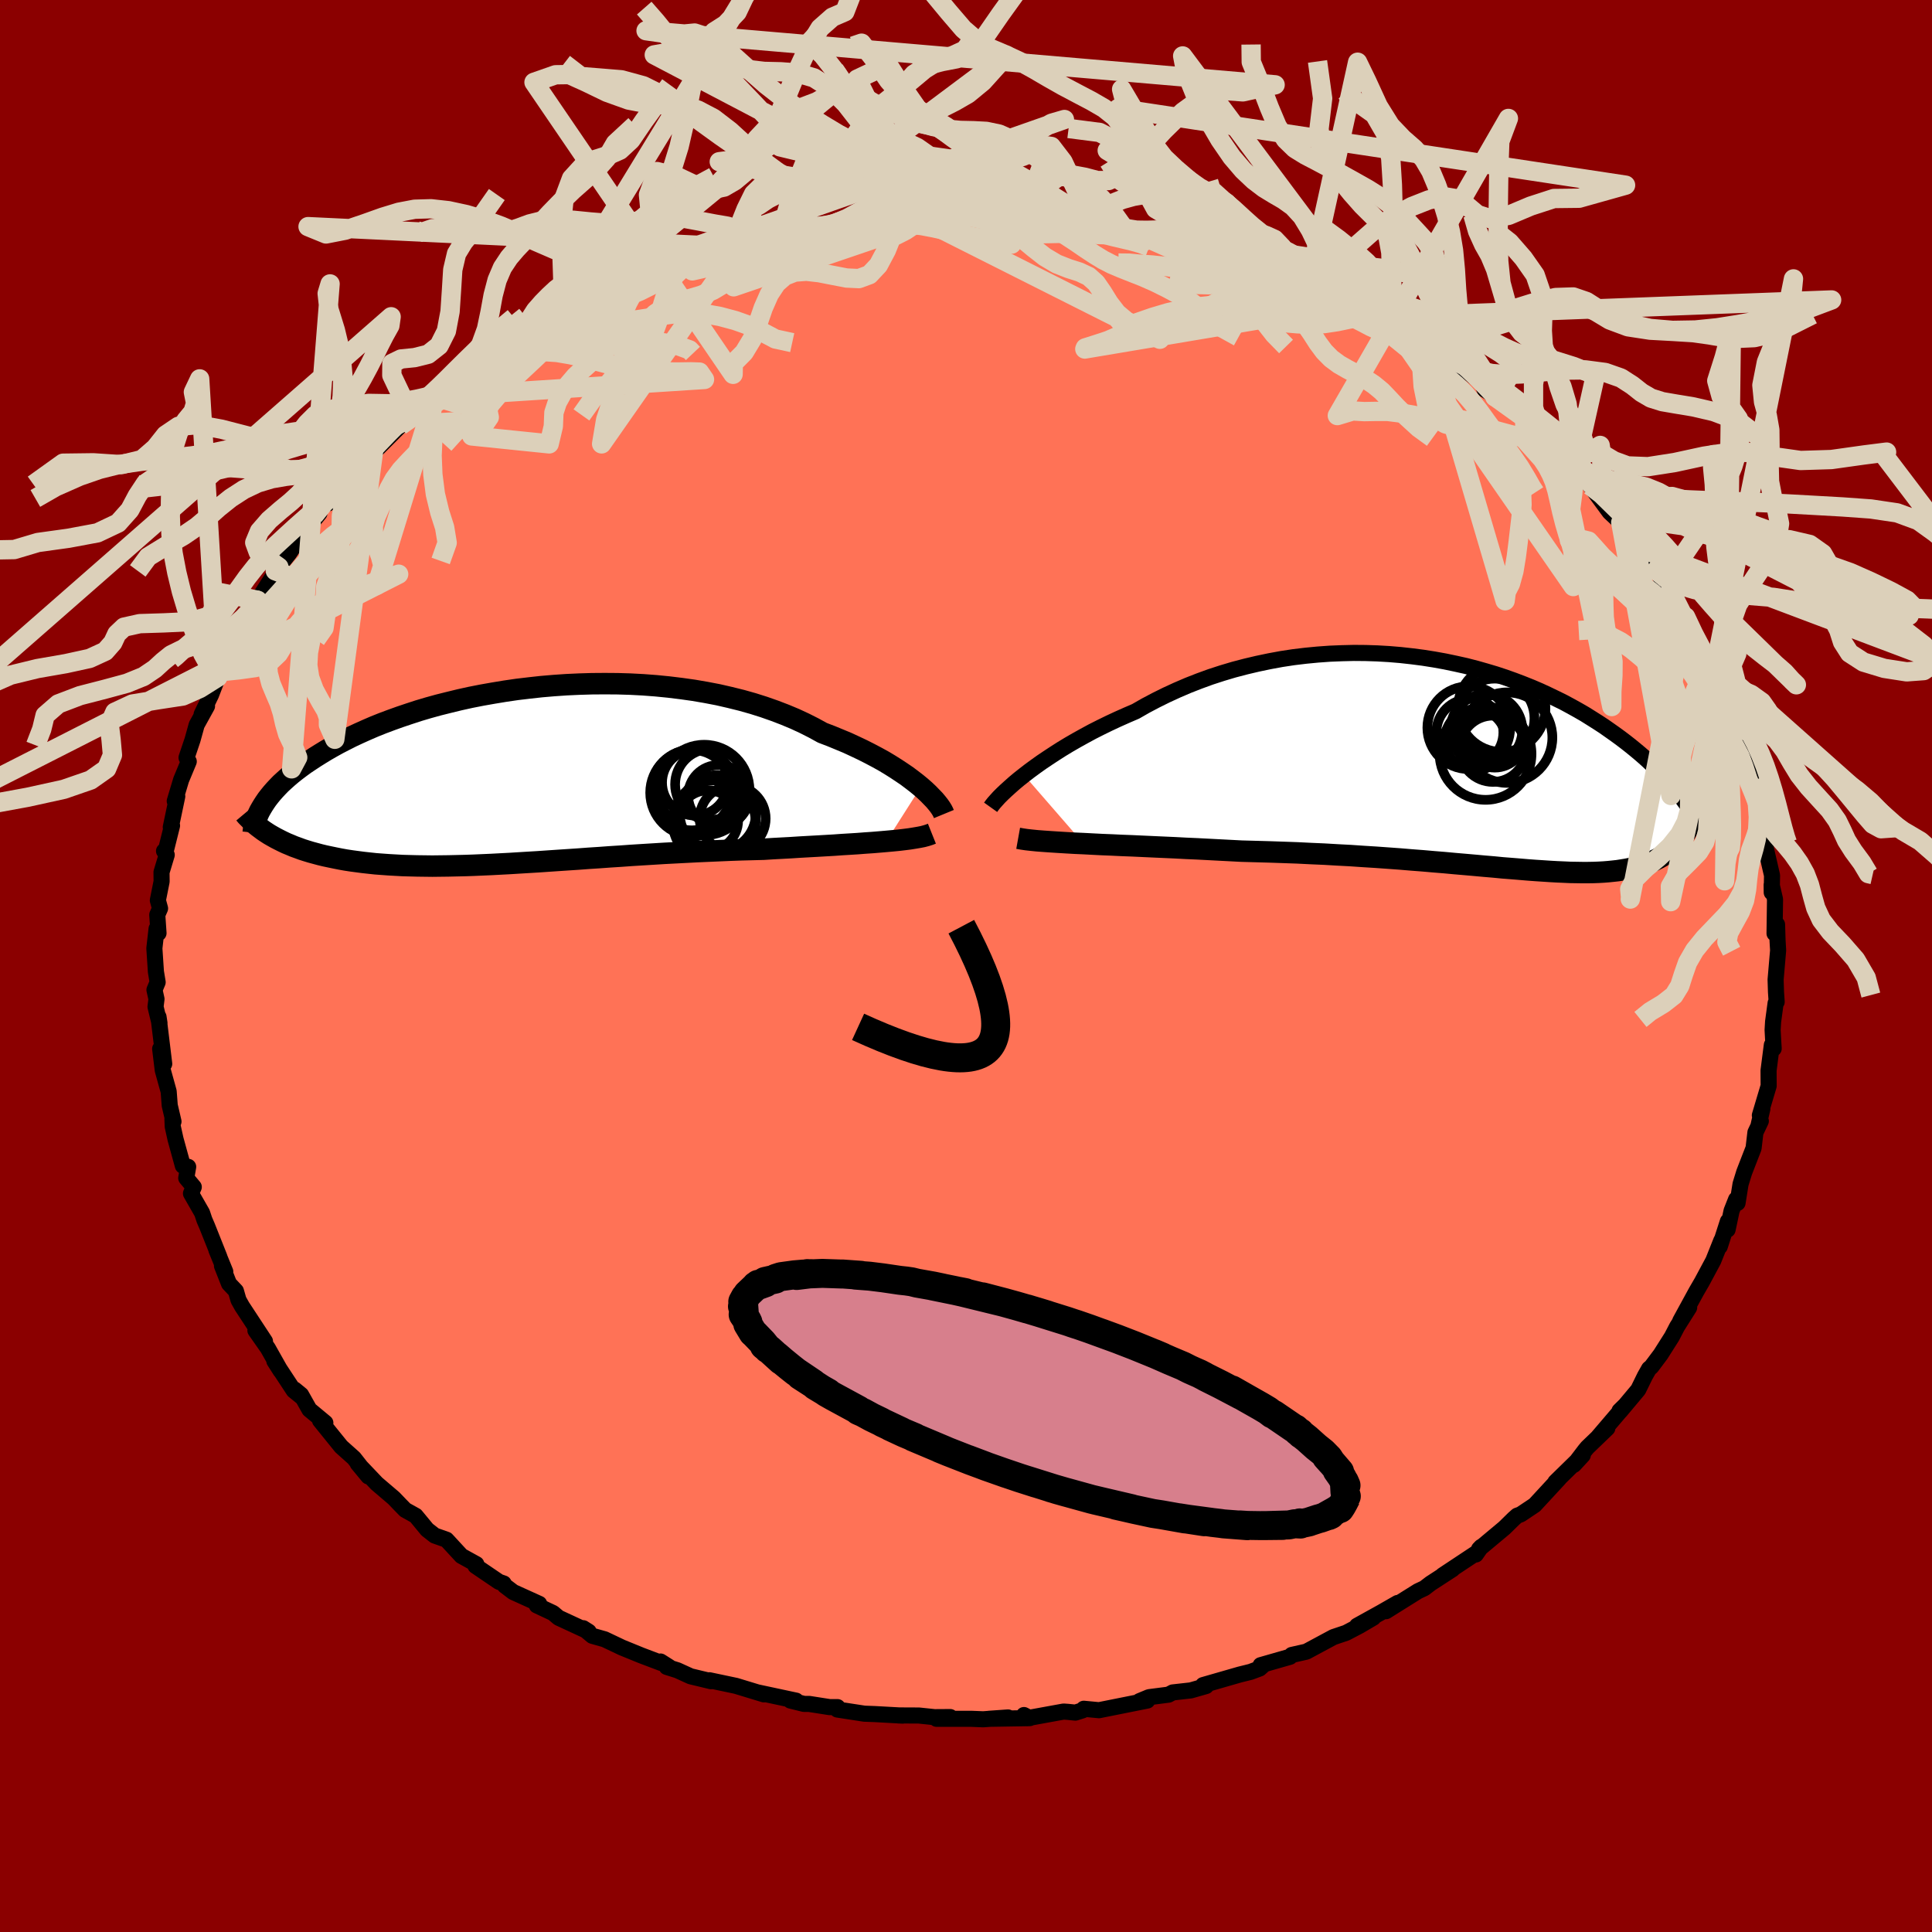 
  <svg viewBox="-100 -100 200 200" xmlns="http://www.w3.org/2000/svg" width="500" height="500" id="face-svg">
    <defs>
      <clipPath id="leftEyeClipPath">
        <polyline points="42.05,1.13 41.6,0.76 41.12,0.39 40.6,0 40.04,-0.38 39.45,-0.77 38.83,-1.16 38.18,-1.55 37.49,-1.93 36.77,-2.31 36.02,-2.69 35.24,-3.06 34.44,-3.43 33.6,-3.78 32.75,-4.13 31.86,-4.47 30.95,-4.97 30,-5.45 29.01,-5.91 27.98,-6.34 26.91,-6.75 25.8,-7.14 24.66,-7.5 23.49,-7.83 22.28,-8.13 21.06,-8.41 19.81,-8.65 18.53,-8.87 17.25,-9.05 15.94,-9.21 14.63,-9.34 13.31,-9.44 11.98,-9.51 10.65,-9.55 9.32,-9.56 7.99,-9.55 6.67,-9.51 5.36,-9.45 4.05,-9.36 2.76,-9.25 1.49,-9.11 0.23,-8.96 -1,-8.78 -2.21,-8.58 -3.4,-8.37 -4.57,-8.14 -5.7,-7.89 -6.81,-7.62 -7.89,-7.35 -8.94,-7.06 -9.95,-6.76 -10.93,-6.44 -11.88,-6.12 -12.8,-5.79 -13.68,-5.46 -14.53,-5.12 -15.34,-4.77 -16.12,-4.42 -16.87,-4.07 -17.58,-3.71 -18.26,-3.36 -18.91,-3 -19.52,-2.65 -20.11,-2.29 -20.67,-1.94 -21.2,-1.59 -21.71,-1.25 -22.19,-0.9 -22.64,-0.56 -23.07,-0.22 -23.47,0.12 -23.85,0.46 -24.21,0.79 -24.54,1.13 -24.84,1.45 -25.13,1.78 -25.39,2.1 -25.63,2.41 -25.85,2.73 -26.05,3.04 -25.4,6.05 -25.07,6.24 -24.73,6.43 -24.38,6.61 -24.02,6.79 -23.64,6.97 -23.25,7.13 -22.85,7.3 -22.43,7.45 -22,7.61 -21.56,7.75 -21.1,7.89 -20.62,8.02 -20.14,8.15 -19.64,8.27 -19.12,8.38 -18.59,8.49 -18.04,8.6 -17.48,8.7 -16.89,8.79 -16.29,8.87 -15.68,8.95 -15.04,9.02 -14.39,9.09 -13.72,9.14 -13.03,9.19 -12.32,9.23 -11.6,9.27 -10.86,9.29 -10.09,9.31 -9.31,9.32 -8.52,9.33 -7.7,9.32 -6.87,9.31 -6.01,9.29 -5.14,9.27 -4.26,9.24 -3.35,9.2 -2.43,9.16 -1.49,9.11 -0.53,9.06 0.44,9 1.43,8.94 2.43,8.88 3.45,8.81 4.48,8.74 5.53,8.67 6.59,8.6 7.66,8.52 8.75,8.45 9.84,8.37 10.95,8.3 12.07,8.22 13.19,8.15 14.33,8.08 15.46,8.01 16.61,7.95 17.76,7.89 18.91,7.83 20.06,7.78 21.21,7.73 22.37,7.68 23.51,7.64 24.66,7.61 25.79,7.58 26.74,7.52 27.67,7.47 28.6,7.42 29.52,7.36 30.42,7.31 31.32,7.26 32.19,7.21 33.05,7.16 33.89,7.1 34.72,7.05 35.52,7 36.29,6.94 37.04,6.89 37.76,6.83 38.46,6.77" />
      </clipPath>
      <clipPath id="rightEyeClipPath">
        <polyline points="-46.72,1.17 -46.15,0.73 -45.55,0.29 -44.92,-0.16 -44.25,-0.61 -43.55,-1.07 -42.83,-1.53 -42.07,-1.99 -41.29,-2.44 -40.48,-2.89 -39.65,-3.34 -38.8,-3.77 -37.92,-4.2 -37.02,-4.62 -36.1,-5.03 -35.17,-5.43 -34.14,-6.02 -33.08,-6.58 -31.99,-7.12 -30.88,-7.63 -29.74,-8.12 -28.59,-8.57 -27.41,-9 -26.21,-9.39 -25,-9.75 -23.78,-10.07 -22.55,-10.36 -21.31,-10.62 -20.06,-10.85 -18.81,-11.04 -17.56,-11.19 -16.31,-11.31 -15.06,-11.4 -13.82,-11.45 -12.58,-11.48 -11.36,-11.47 -10.14,-11.43 -8.93,-11.36 -7.74,-11.26 -6.57,-11.13 -5.41,-10.98 -4.27,-10.8 -3.16,-10.6 -2.06,-10.37 -0.98,-10.13 0.07,-9.86 1.09,-9.57 2.1,-9.27 3.07,-8.95 4.02,-8.61 4.94,-8.26 5.84,-7.9 6.7,-7.53 7.54,-7.14 8.35,-6.75 9.14,-6.36 9.9,-5.95 10.62,-5.55 11.33,-5.14 12,-4.72 12.65,-4.31 13.28,-3.9 13.88,-3.48 14.46,-3.07 15.01,-2.67 15.55,-2.26 16.06,-1.86 16.55,-1.46 17.03,-1.06 17.48,-0.67 17.92,-0.27 18.33,0.12 18.73,0.5 19.11,0.88 19.48,1.26 19.82,1.64 20.15,2 20.46,2.37 20.76,2.73 21.04,3.08 21.52,7.53 21.36,7.74 21.2,7.96 21.02,8.17 20.84,8.37 20.64,8.56 20.44,8.76 20.22,8.94 20,9.12 19.76,9.29 19.52,9.46 19.26,9.62 18.99,9.77 18.71,9.91 18.42,10.05 18.12,10.18 17.8,10.31 17.47,10.43 17.13,10.54 16.77,10.65 16.4,10.75 16.01,10.84 15.6,10.92 15.17,10.99 14.73,11.06 14.27,11.11 13.79,11.16 13.29,11.2 12.76,11.23 12.22,11.25 11.65,11.26 11.06,11.26 10.45,11.25 9.81,11.24 9.15,11.21 8.45,11.18 7.74,11.14 6.99,11.09 6.22,11.04 5.41,10.98 4.58,10.91 3.72,10.84 2.82,10.77 1.9,10.68 0.95,10.6 -0.04,10.51 -1.06,10.42 -2.11,10.33 -3.19,10.23 -4.3,10.14 -5.44,10.04 -6.62,9.95 -7.82,9.85 -9.06,9.76 -10.32,9.67 -11.61,9.59 -12.93,9.5 -14.27,9.43 -15.63,9.35 -17.02,9.29 -18.43,9.22 -19.85,9.17 -21.3,9.12 -22.75,9.08 -24.21,9.04 -25.36,8.98 -26.52,8.92 -27.67,8.86 -28.82,8.8 -29.97,8.75 -31.1,8.69 -32.23,8.64 -33.34,8.59 -34.44,8.54 -35.52,8.49 -36.58,8.45 -37.62,8.4 -38.63,8.36 -39.61,8.31 -40.56,8.26" />
      </clipPath>
      <filter id="fuzzy">
        <feTurbulence id="turbulence" baseFrequency="0.05" numOctaves="3" type="noise" result="noise" />
        <feDisplacementMap in="SourceGraphic" in2="noise" scale="2" />
      </filter>
      <linearGradient id="rainbowGradient" x1="0%" y1="0%" x2="100%" y2="0%">
        <stop offset="0%" style="stop-color: rgb(167, 133, 106); stop-opacity: 1" />
        <stop offset="50%" style="stop-color: rgb(173, 216, 230); stop-opacity: 1" />
        <stop offset="100%" style="stop-color: rgb(255, 20, 147); stop-opacity: 1" />
      </linearGradient>
    </defs>
    <rect x="-100" y="-100" width="100%" height="100%" fill="rgb(139, 0, 0)" />
    <polyline id="faceContour" points="83.81,1.41 83.85,2.69 83.92,3.72 83.81,3.84 83.55,5.77 83.5,6.62 83.56,7.74 83.61,8.55 83.42,8.18 83.08,10.82 83.09,12.41 82.18,15.46 82.44,14.78 82.06,16.42 82.28,16.05 81.72,17.23 81.53,18.85 80.56,21.35 80.18,22.58 79.87,24.53 79.72,24.16 79.25,25.35 78.84,27.29 78.87,26.43 78.03,29.04 78.19,28.42 77.36,30.5 76.18,32.7 75.6,33.7 74.77,35.22 73.94,36.74 74.86,35.36 73.61,37.34 73.07,38.38 71.91,40.21 70.95,41.49 70.71,41.69 70.28,42.45 69.59,43.86 67.74,46.07 67.65,46.05 68.24,45.47 65.38,48.82 66.39,47.85 64.32,49.84 64.08,50.13 62.93,51.64 63.85,50.64 61.01,53.42 61.42,53.04 58.87,55.8 57.42,56.77 57.06,56.9 56.72,57.2 55.73,58.17 53.11,60.36 53.33,60.13 52.78,60.92 52.88,60.73 49.35,63.07 50.37,62.44 48.09,63.92 47.45,64.41 46.79,64.72 43.48,66.79 44.68,65.94 42.97,66.92 40.48,68.3 42.17,67.46 40.74,68.3 39.35,69.03 38.04,69.47 35.23,70.98 33.72,71.32 33.54,71.51 30.5,72.38 30.81,72.35 30.4,72.72 29.46,73.07 28.33,73.35 24.54,74.44 24.85,74.54 23.27,74.99 21.4,75.2 20.97,75.43 18.95,75.69 17.96,76.1 18.77,76.04 13.77,77.04 12.19,76.89 12.08,77.05 11.32,77.29 10.53,77.21 10.1,77.18 6.31,77.87 6,77.54 6.6,77.86 2.38,77.93 4.35,77.79 1.78,77.98 0.52,77.93 -3.05,77.93 -1.63,77.75 -3.26,77.76 -4.88,77.59 -7.02,77.58 -6.55,77.6 -9.44,77.44 -10.52,77.4 -13.32,76.97 -13.3,76.72 -14.12,76.72 -16.23,76.39 -16.76,76.39 -18.18,76.04 -17.59,76.05 -21.61,75.19 -20.92,75.4 -23.81,74.52 -26.56,73.94 -26.39,74.04 -28.51,73.53 -29.87,72.91 -30.98,72.56 -30.72,72.57 -31.62,72 -31.55,72.15 -33.61,71.37 -35.62,70.55 -37.41,69.7 -38.68,69.34 -39.63,68.55 -39.06,68.91 -42.17,67.47 -42.75,66.98 -44.43,66.19 -44.18,66.03 -46.87,64.81 -47.74,64.15 -47.86,63.92 -48.35,63.75 -50.78,62.1 -50.69,61.92 -52.23,61.07 -53.78,59.39 -55,58.96 -55.78,58.35 -56.97,56.91 -58.05,56.31 -58.54,55.81 -59.23,55.09 -61,53.58 -61.58,52.97 -62.97,51.51 -61.87,52.84 -63.36,50.94 -64.68,49.76 -66.87,47.05 -66.32,47.29 -67.97,45.92 -68.83,44.39 -69.5,43.84 -68.79,44.6 -69.59,43.95 -71.6,40.89 -70.95,41.91 -72.27,39.57 -73.56,37.73 -72.57,38.85 -74.94,35.24 -75.31,34.58 -75.58,33.64 -76.29,32.89 -77.02,31.04 -76.68,31.64 -77.6,29.39 -77.29,30.12 -78.56,26.93 -78.84,26.28 -79.08,25.56 -80.23,23.55 -79.94,22.88 -80.72,21.95 -80.52,20.79 -81.07,20.68 -81.83,17.92 -82.12,16.61 -82.15,15.82 -82.04,16.1 -82.43,14.43 -82.54,12.99 -83.15,10.79 -83.42,8.57 -83,10.13 -83.59,5.27 -83.49,5.92 -83.9,4.22 -83.8,3.42 -84.01,2.47 -83.68,1.68 -83.86,0.59 -84.02,-1.83 -83.79,-3.86 -83.59,-3.4 -83.72,-5.3 -83.43,-5.96 -83.66,-6.8 -83.27,-8.75 -83.28,-9.71 -82.74,-11.5 -83.02,-11.9 -82.88,-11.76 -82.19,-14.53 -82.32,-14.37 -81.65,-17.56 -81.91,-17.07 -81.25,-19.27 -80.46,-21.17 -80.69,-21.57 -80.07,-23.41 -79.64,-24.96 -78.57,-26.9 -79.13,-26.05 -78.15,-28.08 -77.45,-29.9 -77.38,-30.64 -77.31,-30.05 -77,-31.39 -76.37,-32.5 -75.99,-32.54 -74.87,-34.97 -74.53,-35.55 -73.73,-37.04 -73.32,-37.86 -71.13,-41.3 -71.02,-41.75 -71.5,-40.91 -70.05,-42.73 -68.87,-44.49 -66.93,-46.87 -67.5,-46.61 -66.21,-48.17 -65.65,-48.48 -66.01,-47.9 -64.67,-49.55 -64.53,-49.76 -62.43,-51.98 -61.35,-53.12 -62.42,-52.27 -61.51,-52.98 -58.56,-55.93 -57.54,-56.68 -56.07,-57.97 -57.2,-57.21 -55.1,-58.59 -54.93,-58.92 -53.27,-59.86 -53.34,-60.24 -52.03,-61.02 -49.91,-62.52 -47.72,-63.91 -47.86,-64.13 -47.8,-64.12 -44.15,-66.31 -45.66,-65.44 -43.61,-66.45 -41.24,-67.82 -41.71,-67.74 -41.98,-67.19 -40.17,-68.4 -38.34,-69.03 -37.96,-69.33 -36.45,-70.22 -34.67,-70.92 -31.94,-71.94 -32.06,-71.98 -32.09,-71.97 -28.85,-73.28 -30.12,-72.79 -25.02,-74.48 -23.91,-74.81 -25.45,-74.41 -23.03,-75.06 -21.02,-75.41 -20.55,-75.69 -19.49,-75.92 -19.16,-76.01 -17.18,-76.26 -15.04,-76.45 -13.52,-76.75 -11.33,-77.18 -11.62,-77.05 -9.49,-77.28 -8.95,-77.46 -7.61,-77.58 -6.7,-77.43 -5.43,-77.72 -4.89,-77.63 -1.27,-78.06 -1.48,-78.04 0.35,-77.75 0.47,-77.71 3.48,-77.99 2.62,-77.69 4.9,-77.66 7.85,-77.62 7.28,-77.6 9.02,-77.52 9.48,-77.35 13.61,-76.7 14.81,-76.74 14.75,-76.62 13.31,-76.86 16.52,-76.16 18.08,-75.94 18.05,-76.02 19.31,-75.79 23.22,-75.06 22.27,-75.12 25.98,-74.05 27.03,-73.56 26.78,-73.77 28.48,-73.28 31.27,-72.15 29.58,-73.09 31.25,-72.12 31.97,-71.8 34.8,-70.9 36.24,-70.15 37.13,-69.6 38.58,-69.12 40.21,-68.56 39.42,-68.94 41.58,-67.78 43.02,-67.24 42.63,-67.18 44.55,-66.03 45.17,-65.51 48.04,-64.15 46.4,-64.64 48.16,-63.95 49.36,-62.79 51.93,-61.48 53.38,-60.4 53.69,-59.67 54.92,-58.9 54.66,-59.22 54.76,-58.92 57.84,-56.71 58.9,-55.28 60.45,-54.13 61.38,-53.06 62.21,-52.48 62.46,-51.96 62.57,-51.96 63.82,-50.68 64.32,-50.06 64.62,-49.72 66.63,-46.98 68.14,-45.57 66.47,-47.51 67.78,-45.92 69.43,-43.38 70.09,-42.82 70.64,-41.52 71.66,-40.73 72.3,-39.58 71.9,-40.22 74.15,-36.44 74.2,-36.6 74.5,-36.14 75.2,-34.18 76.21,-32.32 76.95,-30.92 77.35,-30 77.75,-28.9 77.86,-28.8 78.88,-26.4 78.94,-26.73 79.96,-23.42 79.82,-24.36 79.61,-25 80.45,-22.26 81.29,-19.66 81.18,-19.92 81.37,-19.16 82.45,-15.54 82.19,-16.42 82.75,-12.72 82.91,-12.84 82.67,-12.16 82.77,-12.29 83.44,-9.38 83.41,-7.61 83.4,-8.41 83.75,-6.91 83.7,-3.37 83.96,-4.3 84.01,-2.66 84.07,-1.62 83.81,1.41 83.85,2.69" fill="rgb(255, 114, 86)" stroke="black" stroke-width="1.667" stroke-linejoin="round" filter="url(#fuzzy)" />
    <g transform="translate(52.73 -20.93)">
      <polyline id="rightCountour" points="-46.72,1.17 -46.15,0.73 -45.55,0.29 -44.92,-0.16 -44.25,-0.61 -43.55,-1.07 -42.83,-1.53 -42.07,-1.99 -41.29,-2.44 -40.48,-2.89 -39.65,-3.34 -38.8,-3.77 -37.92,-4.2 -37.02,-4.62 -36.1,-5.03 -35.17,-5.43 -34.14,-6.02 -33.08,-6.58 -31.99,-7.12 -30.88,-7.63 -29.74,-8.12 -28.59,-8.57 -27.41,-9 -26.21,-9.39 -25,-9.75 -23.78,-10.07 -22.55,-10.36 -21.31,-10.62 -20.06,-10.85 -18.81,-11.04 -17.56,-11.19 -16.31,-11.31 -15.06,-11.4 -13.82,-11.45 -12.58,-11.48 -11.36,-11.47 -10.14,-11.43 -8.93,-11.36 -7.74,-11.26 -6.57,-11.13 -5.41,-10.98 -4.27,-10.8 -3.16,-10.6 -2.06,-10.37 -0.98,-10.13 0.07,-9.86 1.09,-9.57 2.1,-9.27 3.07,-8.95 4.02,-8.61 4.94,-8.26 5.84,-7.9 6.7,-7.53 7.54,-7.14 8.35,-6.75 9.14,-6.36 9.9,-5.95 10.62,-5.55 11.33,-5.14 12,-4.72 12.65,-4.31 13.28,-3.9 13.88,-3.48 14.46,-3.07 15.01,-2.67 15.55,-2.26 16.06,-1.86 16.55,-1.46 17.03,-1.06 17.48,-0.67 17.92,-0.27 18.33,0.12 18.73,0.5 19.11,0.88 19.48,1.26 19.82,1.64 20.15,2 20.46,2.37 20.76,2.73 21.04,3.08 21.52,7.53 21.36,7.74 21.2,7.96 21.02,8.17 20.84,8.37 20.64,8.56 20.44,8.76 20.22,8.94 20,9.12 19.76,9.29 19.52,9.46 19.26,9.62 18.99,9.77 18.71,9.91 18.42,10.05 18.12,10.18 17.8,10.31 17.47,10.43 17.13,10.54 16.77,10.65 16.4,10.75 16.01,10.84 15.6,10.92 15.17,10.99 14.73,11.06 14.27,11.11 13.79,11.16 13.29,11.2 12.76,11.23 12.22,11.25 11.65,11.26 11.06,11.26 10.45,11.25 9.81,11.24 9.15,11.21 8.45,11.18 7.74,11.14 6.99,11.09 6.22,11.04 5.41,10.98 4.58,10.91 3.72,10.84 2.82,10.77 1.9,10.68 0.95,10.6 -0.04,10.51 -1.06,10.42 -2.11,10.33 -3.19,10.23 -4.3,10.14 -5.44,10.04 -6.62,9.95 -7.82,9.85 -9.06,9.76 -10.32,9.67 -11.61,9.59 -12.93,9.5 -14.27,9.43 -15.63,9.35 -17.02,9.29 -18.43,9.22 -19.85,9.17 -21.3,9.12 -22.75,9.08 -24.21,9.04 -25.36,8.98 -26.52,8.92 -27.67,8.86 -28.82,8.8 -29.97,8.75 -31.1,8.69 -32.23,8.64 -33.34,8.59 -34.44,8.54 -35.52,8.49 -36.58,8.45 -37.62,8.4 -38.63,8.36 -39.61,8.31 -40.56,8.26" fill="white" stroke="white" stroke-width="0" stroke-linejoin="round" filter="url(#fuzzy)" />
    </g>
    <g transform="translate(-46.72 -19.67)">
      <polyline id="leftCountour" points="42.05,1.13 41.6,0.76 41.12,0.39 40.6,0 40.04,-0.38 39.45,-0.77 38.83,-1.16 38.18,-1.55 37.49,-1.93 36.77,-2.31 36.02,-2.69 35.24,-3.06 34.44,-3.43 33.6,-3.78 32.75,-4.13 31.86,-4.47 30.95,-4.97 30,-5.45 29.01,-5.91 27.98,-6.34 26.91,-6.75 25.8,-7.14 24.66,-7.5 23.49,-7.83 22.28,-8.13 21.06,-8.41 19.81,-8.65 18.53,-8.87 17.25,-9.05 15.94,-9.21 14.63,-9.34 13.31,-9.44 11.98,-9.51 10.65,-9.55 9.32,-9.56 7.99,-9.55 6.67,-9.51 5.36,-9.45 4.05,-9.36 2.76,-9.25 1.49,-9.11 0.23,-8.96 -1,-8.78 -2.21,-8.58 -3.4,-8.37 -4.57,-8.14 -5.7,-7.89 -6.81,-7.62 -7.89,-7.35 -8.94,-7.06 -9.95,-6.76 -10.93,-6.44 -11.88,-6.12 -12.8,-5.79 -13.68,-5.46 -14.53,-5.12 -15.34,-4.77 -16.12,-4.42 -16.87,-4.07 -17.58,-3.71 -18.26,-3.36 -18.91,-3 -19.52,-2.65 -20.11,-2.29 -20.67,-1.94 -21.2,-1.59 -21.71,-1.25 -22.19,-0.9 -22.64,-0.56 -23.07,-0.22 -23.47,0.12 -23.85,0.46 -24.21,0.79 -24.54,1.13 -24.84,1.45 -25.13,1.78 -25.39,2.1 -25.63,2.41 -25.85,2.73 -26.05,3.04 -25.4,6.05 -25.07,6.24 -24.73,6.43 -24.38,6.61 -24.02,6.79 -23.64,6.97 -23.25,7.13 -22.85,7.3 -22.43,7.45 -22,7.61 -21.56,7.75 -21.1,7.89 -20.62,8.02 -20.14,8.15 -19.64,8.27 -19.12,8.38 -18.59,8.49 -18.04,8.6 -17.48,8.7 -16.89,8.79 -16.29,8.87 -15.68,8.95 -15.04,9.02 -14.39,9.09 -13.72,9.14 -13.03,9.19 -12.32,9.23 -11.6,9.27 -10.86,9.29 -10.09,9.31 -9.31,9.32 -8.52,9.33 -7.7,9.32 -6.87,9.31 -6.01,9.29 -5.14,9.27 -4.26,9.24 -3.35,9.2 -2.43,9.16 -1.49,9.11 -0.53,9.06 0.44,9 1.43,8.94 2.43,8.88 3.45,8.81 4.48,8.74 5.53,8.67 6.59,8.6 7.66,8.52 8.75,8.45 9.84,8.37 10.95,8.3 12.07,8.22 13.19,8.15 14.33,8.08 15.46,8.01 16.61,7.95 17.76,7.89 18.91,7.83 20.06,7.78 21.21,7.73 22.37,7.68 23.51,7.64 24.66,7.61 25.79,7.58 26.74,7.52 27.67,7.47 28.6,7.42 29.52,7.36 30.42,7.31 31.32,7.26 32.19,7.21 33.05,7.16 33.89,7.1 34.72,7.05 35.52,7 36.29,6.94 37.04,6.89 37.76,6.83 38.46,6.77" fill="white" stroke="white" stroke-width="0" stroke-linejoin="round" filter="url(#fuzzy)" />
    </g>
    <g transform="translate(52.73 -20.93)">
      <polyline id="rightUpper" points="-50.18,4.5 -50.03,4.29 -49.84,4.05 -49.59,3.77 -49.31,3.46 -48.98,3.13 -48.61,2.78 -48.19,2.4 -47.74,2 -47.25,1.59 -46.72,1.17 -46.15,0.73 -45.55,0.29 -44.92,-0.16 -44.25,-0.61 -43.55,-1.07 -42.83,-1.53 -42.07,-1.99 -41.29,-2.44 -40.48,-2.89 -39.65,-3.34 -38.8,-3.77 -37.92,-4.2 -37.02,-4.62 -36.1,-5.03 -35.17,-5.43 -34.14,-6.02 -33.08,-6.58 -31.99,-7.12 -30.88,-7.63 -29.74,-8.12 -28.59,-8.57 -27.41,-9 -26.21,-9.39 -25,-9.75 -23.78,-10.07 -22.55,-10.36 -21.31,-10.62 -20.06,-10.85 -18.81,-11.04 -17.56,-11.19 -16.31,-11.31 -15.06,-11.4 -13.82,-11.45 -12.58,-11.48 -11.36,-11.47 -10.14,-11.43 -8.93,-11.36 -7.74,-11.26 -6.57,-11.13 -5.41,-10.98 -4.27,-10.8 -3.16,-10.6 -2.06,-10.37 -0.98,-10.13 0.07,-9.86 1.09,-9.57 2.1,-9.27 3.07,-8.95 4.02,-8.61 4.94,-8.26 5.84,-7.9 6.7,-7.53 7.54,-7.14 8.35,-6.75 9.14,-6.36 9.9,-5.95 10.62,-5.55 11.33,-5.14 12,-4.72 12.65,-4.31 13.28,-3.9 13.88,-3.48 14.46,-3.07 15.01,-2.67 15.55,-2.26 16.06,-1.86 16.55,-1.46 17.03,-1.06 17.48,-0.67 17.92,-0.27 18.33,0.12 18.73,0.5 19.11,0.88 19.48,1.26 19.82,1.64 20.15,2 20.46,2.37 20.76,2.73 21.04,3.08 21.31,3.43 21.56,3.77 21.8,4.1 22.03,4.43 22.24,4.76 22.44,5.08 22.63,5.39 22.8,5.69 22.97,6 23.12,6.29" fill="none" stroke="black" stroke-width="1.667" stroke-linejoin="round" filter="url(#fuzzy)" />
      <polyline id="rightLower" points="-47.33,7.71 -46.94,7.78 -46.47,7.85 -45.93,7.91 -45.33,7.97 -44.66,8.02 -43.94,8.07 -43.16,8.12 -42.34,8.17 -41.47,8.22 -40.56,8.26 -39.61,8.31 -38.63,8.36 -37.62,8.4 -36.58,8.45 -35.52,8.49 -34.44,8.54 -33.34,8.59 -32.23,8.64 -31.1,8.69 -29.97,8.75 -28.82,8.8 -27.67,8.86 -26.52,8.92 -25.36,8.98 -24.21,9.04 -22.75,9.08 -21.3,9.12 -19.85,9.17 -18.43,9.22 -17.02,9.29 -15.63,9.35 -14.27,9.43 -12.93,9.5 -11.61,9.59 -10.32,9.67 -9.06,9.76 -7.82,9.85 -6.62,9.95 -5.44,10.04 -4.3,10.14 -3.19,10.23 -2.11,10.33 -1.06,10.42 -0.04,10.51 0.95,10.6 1.9,10.68 2.82,10.77 3.72,10.84 4.58,10.91 5.41,10.98 6.22,11.04 6.99,11.09 7.74,11.14 8.45,11.18 9.15,11.21 9.81,11.24 10.45,11.25 11.06,11.26 11.65,11.26 12.22,11.25 12.76,11.23 13.29,11.2 13.79,11.16 14.27,11.11 14.73,11.06 15.17,10.99 15.6,10.92 16.01,10.84 16.4,10.75 16.77,10.65 17.13,10.54 17.47,10.43 17.8,10.31 18.12,10.18 18.42,10.05 18.71,9.91 18.99,9.77 19.26,9.62 19.52,9.46 19.76,9.29 20,9.12 20.22,8.94 20.44,8.76 20.64,8.56 20.84,8.37 21.02,8.17 21.2,7.96 21.36,7.74 21.52,7.53 21.67,7.3 21.8,7.08 21.93,6.84 22.05,6.61 22.16,6.37 22.27,6.12 22.36,5.88 22.45,5.63 22.52,5.37 22.6,5.11" fill="none" stroke="black" stroke-width="2.222" stroke-linejoin="round" filter="url(#fuzzy)" />
      <circle r="3.722" cx="1.141" cy="-3.5" stroke="black" fill="none" stroke-width="1.0" filter="url(#fuzzy)" clip-path="url(#rightEyeClipPath)" /><circle r="4.112" cx="2.006" cy="-4.71" stroke="black" fill="none" stroke-width="1.0" filter="url(#fuzzy)" clip-path="url(#rightEyeClipPath)" /><circle r="4.754" cx="1.056" cy="-1.025" stroke="black" fill="none" stroke-width="1.0" filter="url(#fuzzy)" clip-path="url(#rightEyeClipPath)" /><circle r="4.528" cx="2.721" cy="-5.755" stroke="black" fill="none" stroke-width="1.0" filter="url(#fuzzy)" clip-path="url(#rightEyeClipPath)" /><circle r="3.468" cx="-0.569" cy="-3.255" stroke="black" fill="none" stroke-width="1.0" filter="url(#fuzzy)" clip-path="url(#rightEyeClipPath)" /><circle r="4.284" cx="-0.684" cy="-3.74" stroke="black" fill="none" stroke-width="1.0" filter="url(#fuzzy)" clip-path="url(#rightEyeClipPath)" /><circle r="3.098" cx="2.006" cy="-2.705" stroke="black" fill="none" stroke-width="1.0" filter="url(#fuzzy)" clip-path="url(#rightEyeClipPath)" /><circle r="4.684" cx="3.286" cy="-2.71" stroke="black" fill="none" stroke-width="1.0" filter="url(#fuzzy)" clip-path="url(#rightEyeClipPath)" /><circle r="3.434" cx="1.821" cy="-1.56" stroke="black" fill="none" stroke-width="1.0" filter="url(#fuzzy)" clip-path="url(#rightEyeClipPath)" /><circle r="3.156" cx="0.001" cy="-2.495" stroke="black" fill="none" stroke-width="1.0" filter="url(#fuzzy)" clip-path="url(#rightEyeClipPath)" />
      </g>
    <g transform="translate(-46.72 -19.67)">
      <polyline id="leftUpper" points="44.43,3.94 44.36,3.77 44.26,3.57 44.12,3.34 43.94,3.08 43.72,2.8 43.46,2.49 43.16,2.18 42.83,1.84 42.46,1.49 42.05,1.13 41.6,0.76 41.12,0.39 40.6,0 40.04,-0.38 39.45,-0.77 38.83,-1.16 38.18,-1.55 37.49,-1.93 36.77,-2.31 36.02,-2.69 35.24,-3.06 34.44,-3.43 33.6,-3.78 32.75,-4.13 31.86,-4.47 30.95,-4.97 30,-5.45 29.01,-5.91 27.98,-6.34 26.91,-6.75 25.8,-7.14 24.66,-7.5 23.49,-7.83 22.28,-8.13 21.06,-8.41 19.81,-8.65 18.53,-8.87 17.25,-9.05 15.94,-9.21 14.63,-9.34 13.31,-9.44 11.98,-9.51 10.65,-9.55 9.32,-9.56 7.99,-9.55 6.67,-9.51 5.36,-9.45 4.05,-9.36 2.76,-9.25 1.49,-9.11 0.23,-8.96 -1,-8.78 -2.21,-8.58 -3.4,-8.37 -4.57,-8.14 -5.7,-7.89 -6.81,-7.62 -7.89,-7.35 -8.94,-7.06 -9.95,-6.76 -10.93,-6.44 -11.88,-6.12 -12.8,-5.79 -13.68,-5.46 -14.53,-5.12 -15.34,-4.77 -16.12,-4.42 -16.87,-4.07 -17.58,-3.71 -18.26,-3.36 -18.91,-3 -19.52,-2.65 -20.11,-2.29 -20.67,-1.94 -21.2,-1.59 -21.71,-1.25 -22.19,-0.9 -22.64,-0.56 -23.07,-0.22 -23.47,0.12 -23.85,0.46 -24.21,0.79 -24.54,1.13 -24.84,1.45 -25.13,1.78 -25.39,2.1 -25.63,2.41 -25.85,2.73 -26.05,3.04 -26.23,3.34 -26.4,3.64 -26.54,3.93 -26.66,4.22 -26.77,4.51 -26.86,4.79 -26.94,5.06 -27,5.34 -27.04,5.6 -27.07,5.87" fill="none" stroke="black" stroke-width="2.222" stroke-linejoin="round" filter="url(#fuzzy)" />
      <polyline id="leftLower" points="43.19,5.97 42.94,6.07 42.63,6.17 42.26,6.27 41.85,6.35 41.38,6.43 40.88,6.51 40.33,6.58 39.74,6.65 39.12,6.71 38.46,6.77 37.76,6.83 37.04,6.89 36.29,6.94 35.52,7 34.72,7.05 33.89,7.1 33.05,7.16 32.19,7.21 31.32,7.26 30.42,7.31 29.52,7.36 28.6,7.42 27.67,7.47 26.74,7.52 25.79,7.58 24.66,7.61 23.51,7.64 22.37,7.68 21.21,7.73 20.06,7.78 18.91,7.83 17.76,7.89 16.61,7.95 15.46,8.01 14.33,8.08 13.19,8.15 12.07,8.22 10.95,8.3 9.84,8.37 8.75,8.45 7.66,8.52 6.59,8.6 5.53,8.67 4.48,8.74 3.45,8.81 2.43,8.88 1.43,8.94 0.44,9 -0.53,9.06 -1.49,9.11 -2.43,9.16 -3.35,9.2 -4.26,9.24 -5.14,9.27 -6.01,9.29 -6.87,9.31 -7.7,9.32 -8.52,9.33 -9.31,9.32 -10.09,9.31 -10.86,9.29 -11.6,9.27 -12.32,9.23 -13.03,9.19 -13.72,9.14 -14.39,9.09 -15.04,9.02 -15.68,8.95 -16.29,8.87 -16.89,8.79 -17.48,8.7 -18.04,8.6 -18.59,8.49 -19.12,8.38 -19.64,8.27 -20.14,8.15 -20.62,8.02 -21.1,7.89 -21.56,7.75 -22,7.61 -22.43,7.45 -22.85,7.3 -23.25,7.13 -23.64,6.97 -24.02,6.79 -24.38,6.61 -24.73,6.43 -25.07,6.24 -25.4,6.05 -25.71,5.85 -26.01,5.65 -26.29,5.44 -26.57,5.23 -26.83,5.02 -27.08,4.8 -27.31,4.58 -27.54,4.35 -27.76,4.13 -27.96,3.89" fill="none" stroke="black" stroke-width="2.222" stroke-linejoin="round" filter="url(#fuzzy)" />
      <circle r="3.172" cx="21.126" cy="2.034" stroke="black" fill="none" stroke-width="1.0" filter="url(#fuzzy)" clip-path="url(#leftEyeClipPath)" /><circle r="3.948" cx="21.026" cy="3.849" stroke="black" fill="none" stroke-width="1.0" filter="url(#fuzzy)" clip-path="url(#leftEyeClipPath)" /><circle r="3.674" cx="20.281" cy="0.874" stroke="black" fill="none" stroke-width="1.0" filter="url(#fuzzy)" clip-path="url(#leftEyeClipPath)" /><circle r="4.29" cx="20.651" cy="4.754" stroke="black" fill="none" stroke-width="1.0" filter="url(#fuzzy)" clip-path="url(#leftEyeClipPath)" /><circle r="3.414" cx="22.566" cy="4.404" stroke="black" fill="none" stroke-width="1.0" filter="url(#fuzzy)" clip-path="url(#leftEyeClipPath)" /><circle r="4.682" cx="19.621" cy="1.449" stroke="black" fill="none" stroke-width="1.0" filter="url(#fuzzy)" clip-path="url(#leftEyeClipPath)" /><circle r="4.166" cx="18.336" cy="1.464" stroke="black" fill="none" stroke-width="1.0" filter="url(#fuzzy)" clip-path="url(#leftEyeClipPath)" /><circle r="3.412" cx="18.666" cy="0.684" stroke="black" fill="none" stroke-width="1.0" filter="url(#fuzzy)" clip-path="url(#leftEyeClipPath)" /><circle r="3.124" cx="20.006" cy="4.609" stroke="black" fill="none" stroke-width="1.0" filter="url(#fuzzy)" clip-path="url(#leftEyeClipPath)" /><circle r="4.502" cx="18.531" cy="1.729" stroke="black" fill="none" stroke-width="1.0" filter="url(#fuzzy)" clip-path="url(#leftEyeClipPath)" />
    </g>
    <g id="hairs">
      <polyline points="18.97,-74.45 18.11,-74.78 17.23,-75.03 16.22,-75.27 15.28,-75.49 14.42,-75.71 13.53,-75.93 12.47,-76.19 11.25,-76.48 9.94,-76.78 8.61,-77.05 7.31,-77.26 6.03,-77.39 4.73,-77.46 3.46,-77.5 2.23,-77.52 1.04,-77.58 -0.13,-77.71 -1.48,-78.04 -25.54,-83.26 -23.92,-83.47 -22.65,-83.13 -21.41,-82.56 -20,-81.93 -18.43,-81.36 -16.78,-80.95 -15.16,-80.73 -13.65,-80.66 -12.29,-80.66 -11.06,-80.69 -9.91,-80.7 -8.79,-80.65 -7.67,-80.53 -6.52,-80.42 -5.27,-80.41 -3.87,-80.33 -2.35,-79.69 -1.48,-78.04" fill="none" stroke="rgb(220, 208, 186)" stroke-width="2" stroke-linejoin="round" filter="url(#fuzzy)" /><polyline points="-1.27,-78.06 -3.73,-77.61 -5.16,-76.88 -6.26,-76.14 -7.26,-75.63 -8.27,-75.38 -9.3,-75.3 -10.38,-75.28 -11.54,-75.24 -12.79,-75.15 -14.12,-74.95 -15.48,-74.63 -16.79,-74.22 -17.98,-73.75 -19.02,-73.28 -19.98,-72.79 -21,-72.21 -22.31,-71.42 -24.05,-70.31 -1.27,-78.06 -3.76,-77.77 -5.25,-77.58 -6.42,-77.45 -7.49,-77.36 -8.54,-77.26 -9.6,-77.13 -10.72,-76.96 -11.9,-76.74 -13.17,-76.47 -14.51,-76.17 -15.86,-75.84 -17.18,-75.5 -18.42,-75.17 -19.58,-74.85 -20.68,-74.55 -21.75,-74.24 -22.8,-73.91 -23.84,-73.54 -24.94,-73.12 -26.27,-72.64 -27.83,-72.13 -28.33,-71.96 -1.27,-78.06 -3.87,-79.58 -5.4,-79.85 -6.62,-80.05 -7.77,-80.45 -8.91,-80.91 -10.07,-81.27 -11.28,-81.54 -12.61,-81.84 -14.13,-82.4 -15.89,-83.46 -17.88,-85.09 -19.95,-87.16 -21.97,-89.31 -23.82,-91.24 -25.57,-92.85 -27.44,-94.16 -29.63,-94.79 -32.27,-94.32 -1.27,-78.06 -0.91,-77.9 -0.02,-77.68 1.04,-77.44 2.19,-77.18 3.38,-76.79 4.58,-76.18 5.78,-75.33 6.96,-74.35 8.16,-73.41 9.39,-72.68 10.61,-72.2 11.74,-71.84 12.7,-71.39 13.47,-70.7 14.14,-69.73 14.82,-68.63 15.62,-67.59 16.57,-66.79 17.87,-66.1 20.07,-64.88 -5.43,-77.72 -6.58,-77.87 -7.75,-78.65 -9.03,-80.13 -10.37,-81.8 -11.69,-82.91 -12.98,-83.09 -14.29,-82.55 -15.7,-81.89 -17.23,-81.58 -18.84,-81.85 -20.5,-82.62 -22.14,-83.66 -23.78,-84.79 -25.46,-85.96 -27.23,-87.24 -29.14,-88.64 -31.2,-90.02 -33.4,-91.12 -35.67,-91.74 -37.86,-91.92 -39.87,-92.08 -41.61,-93.42" fill="none" stroke="rgb(220, 208, 186)" stroke-width="2" stroke-linejoin="round" filter="url(#fuzzy)" /><polyline points="-6.7,-77.43 -7.48,-76 -8.25,-74.09 -9.07,-72.55 -10,-71.56 -11.09,-71.16 -12.37,-71.22 -13.77,-71.49 -15.19,-71.77 -16.53,-71.92 -17.73,-71.83 -18.75,-71.43 -19.62,-70.67 -20.36,-69.55 -20.99,-68.12 -21.54,-66.52 -22.12,-64.93 -22.97,-63.52 -24.09,-62.39 -24.11,-61.25 -44.72,-91.48 -42.49,-92.26 -41.07,-92.28 -39.3,-91.48 -37.15,-90.44 -34.92,-89.64 -32.85,-89.24 -31.02,-89.12 -29.37,-89.01 -27.78,-88.62 -26.14,-87.76 -24.42,-86.44 -22.64,-84.81 -20.83,-83.18 -19.05,-81.87 -17.33,-81.13 -15.71,-81.1 -14.26,-81.71 -12.96,-82.52 -11.73,-82.7 -10.39,-81.38 -8.94,-78.93 -7.61,-77.58 -8.95,-77.46 -7.78,-77.43 -6.67,-77.44 -5.47,-77.43 -4.18,-77.43 -2.87,-77.45 -1.59,-77.48 -0.36,-77.5 0.84,-77.52 2.05,-77.52 3.27,-77.49 4.53,-77.43 5.82,-77.35 7.12,-77.23 8.45,-77.09 9.79,-76.92 11.12,-76.74 12.36,-76.56 13.47,-76.37 14.43,-76.18 15.32,-75.96 16.28,-75.72 17.29,-75.47 18.22,-75.26 19.12,-75.06" fill="none" stroke="rgb(220, 208, 186)" stroke-width="2" stroke-linejoin="round" filter="url(#fuzzy)" /><polyline points="-9.49,-77.28 -8.77,-77.59 -7.88,-78.4 -6.9,-79.47 -5.78,-80.4 -4.53,-81.08 -3.2,-81.62 -1.88,-82.17 -0.6,-82.77 0.64,-83.39 1.89,-83.98 3.18,-84.57 4.57,-85.18 6.06,-85.82 7.55,-86.5 8.85,-87.24 10.19,-87.63 -39.06,-70.33 -38.25,-70.73 -36.88,-71.24 -35.38,-71.76 -33.99,-72.23 -32.74,-72.65 -31.53,-73.05 -30.28,-73.45 -28.94,-73.86 -27.57,-74.27 -26.23,-74.64 -24.95,-74.96 -23.75,-75.22 -22.6,-75.43 -21.48,-75.64 -20.4,-75.84 -19.33,-76.06 -18.16,-76.27 -16.78,-76.45 -15.15,-76.59 -13.52,-76.75" fill="none" stroke="rgb(220, 208, 186)" stroke-width="2" stroke-linejoin="round" filter="url(#fuzzy)" /><polyline points="-13.52,-76.75 -12.04,-76.63 -11,-76.61 -10,-76.67 -8.99,-76.76 -7.96,-76.83 -6.89,-76.85 -5.76,-76.79 -4.55,-76.64 -3.29,-76.4 -2.04,-76.12 -0.84,-75.83 0.3,-75.56 1.38,-75.36 2.41,-75.2 3.38,-74.98 4.72,-74.73 8.57,-84.7 5.99,-84.96 4.24,-84.79 2.88,-84.17 1.63,-83.34 0.4,-82.56 -0.85,-81.96 -2.14,-81.56 -3.46,-81.27 -4.76,-80.98 -6,-80.62 -7.15,-80.16 -8.23,-79.61 -9.26,-79.05 -10.27,-78.5 -11.28,-77.95 -12.33,-77.38 -13.57,-76.87 -15.04,-76.45" fill="none" stroke="rgb(220, 208, 186)" stroke-width="2" stroke-linejoin="round" filter="url(#fuzzy)" /><polyline points="-17.18,-76.26 -18.55,-75.92 -19.46,-75.53 -20.28,-74.9 -21.15,-74.09 -22.05,-73.24 -22.99,-72.37 -23.96,-71.49 -25.02,-70.65 -26.19,-69.95 -27.44,-69.43 -28.71,-69.06 -29.94,-68.71 -31.1,-68.24 -32.16,-67.54 -33.14,-66.59 -34.02,-65.42 -34.81,-64.14 -35.49,-62.85 -36.08,-61.68 -36.62,-60.75 -37.16,-60.11 -37.81,-59.57 -38.68,-58.64 -39.81,-57.05" fill="none" stroke="rgb(220, 208, 186)" stroke-width="2" stroke-linejoin="round" filter="url(#fuzzy)" /><polyline points="7.99,-85.09 7.38,-84.43 5.83,-83.79 4.3,-83.43 2.93,-83.28 1.66,-83.18 0.42,-82.96 -0.82,-82.52 -2.09,-81.85 -3.38,-81.06 -4.66,-80.29 -5.9,-79.67 -7.07,-79.22 -8.18,-78.88 -9.24,-78.57 -10.28,-78.2 -11.34,-77.74 -12.47,-77.25 -13.77,-76.82 -15.33,-76.49 -17.18,-76.26 -19.16,-76.01 -17.99,-79.94 -16.74,-83.02 -15.18,-83.69 -13.66,-83.64 -12.33,-83.9 -11.17,-84.69 -10.08,-85.88 -9.01,-87.38 -7.89,-89.1 -6.69,-90.85 -5.38,-92.33 -3.98,-93.24 -2.5,-93.62 -0.99,-93.91 0.52,-94.69 2.03,-96.3 3.6,-98.57 5.3,-100.93 7.22,-103.02 9.19,-105.1 10.1,-107.61" fill="none" stroke="rgb(220, 208, 186)" stroke-width="2" stroke-linejoin="round" filter="url(#fuzzy)" /><polyline points="-56.82,-76.1 -56.29,-75.96 -55.23,-76.33 -53.65,-76.4 -51.88,-76.2 -50.16,-75.95 -48.66,-75.87 -47.42,-76.04 -46.31,-76.4 -45.18,-76.82 -43.89,-77.14 -42.37,-77.27 -40.65,-77.2 -38.83,-77.02 -37.05,-76.88 -35.42,-76.91 -33.94,-77.13 -32.51,-77.4 -31,-77.54 -29.33,-77.43 -27.59,-77.11 -26.01,-76.81 -24.67,-76.58 -23.14,-76.04 -21.02,-75.41 4.2,-94.27 1.74,-91.54 0.21,-90.28 -1.16,-89.49 -2.56,-88.78 -4,-88.02 -5.39,-87.23 -6.7,-86.43 -7.9,-85.62 -9.03,-84.77 -10.11,-83.81 -11.19,-82.75 -12.33,-81.71 -13.59,-80.87 -15.01,-80.38 -16.54,-80.22 -18.07,-80.18 -19.42,-79.95 -20.51,-79.39 -21.42,-78.77 -22.38,-78.24 -23.03,-75.06 -37.72,-54.05 -37.3,-56.55 -36.81,-58 -36.48,-58.96 -36.19,-59.9 -35.77,-60.89 -35.12,-61.8 -34.26,-62.65 -33.34,-63.67 -32.52,-65.04 -31.89,-66.75 -31.38,-68.56 -30.86,-70.18 -30.16,-71.46 -29.14,-72.44 -27.7,-73.29 -25.75,-74.11 -23.91,-74.81 -25.02,-74.48 -28.35,-74.01 -30.44,-74.64 -32.16,-75.39 -33.52,-75.51 -34.66,-74.95 -35.82,-74.11 -37.18,-73.43 -38.79,-73.21 -40.61,-73.49 -42.53,-74.14 -44.45,-74.97 -46.3,-75.82 -48.1,-76.59 -49.9,-77.25 -51.73,-77.79 -53.58,-78.19 -55.38,-78.39 -57.08,-78.34 -58.71,-78.03 -60.38,-77.52 -62.23,-76.86 -64.26,-76.17 -66.25,-75.78 -68.11,-76.54 -25.02,-74.48 -24.54,-74.72 -24.11,-75.31 -23.47,-76.59 -22.77,-78.34 -21.99,-79.93 -21.02,-80.88 -19.79,-81.15 -18.35,-81.1 -16.83,-81.16 -15.35,-81.65 -14,-82.67 -12.79,-84.11 -11.68,-85.7 -10.62,-87.19 -9.52,-88.43 -8.36,-89.45 -7.11,-90.45 -5.76,-91.59 -4.3,-92.81 -2.78,-93.76 -1.32,-94.27 -0.1,-94.83 0.58,-95.8" fill="none" stroke="rgb(220, 208, 186)" stroke-width="2" stroke-linejoin="round" filter="url(#fuzzy)" /><polyline points="-11.68,-101 -12.54,-98.78 -13.83,-98.22 -15.11,-97.09 -16.38,-95.01 -17.63,-92.3 -18.81,-89.43 -19.9,-86.85 -20.93,-84.78 -21.92,-83.26 -22.92,-82.13 -23.95,-81.27 -25.05,-80.63 -26.32,-80.38 -27.92,-80.78 -29.95,-81.74 -31.99,-82.24 -32.87,-79.83 -32.09,-71.97" fill="none" stroke="rgb(220, 208, 186)" stroke-width="2" stroke-linejoin="round" filter="url(#fuzzy)" /><polyline points="-32.09,-71.97 -31.96,-71.23 -32.59,-70.45 -33.81,-69.84 -35.2,-69.27 -36.56,-68.72 -37.83,-68.23 -38.96,-67.77 -39.93,-67.3 -40.76,-66.75 -41.49,-66.1 -42.19,-65.37 -42.91,-64.59 -43.68,-63.79 -44.5,-63 -45.35,-62.2 -46.24,-61.37 -47.18,-60.46 -48.16,-59.42 -49.12,-58.29 -49.93,-57.14 -50.54,-56.09 -51.16,-54.87 -43.15,-54.05 -42.72,-55.87 -42.66,-57.28 -42.31,-58.35 -41.77,-59.32 -41.14,-60.23 -40.45,-61.04 -39.73,-61.71 -39.05,-62.32 -38.46,-63 -37.89,-63.8 -37.27,-64.72 -36.54,-65.74 -35.76,-67.01 -34.98,-68.72 -33.93,-70.64 -31.94,-71.94 -40.17,-68.4 -41.21,-67.74 -41.72,-67.44 -42.32,-67.05 -43.11,-66.47 -43.97,-65.76 -44.8,-64.94 -45.58,-64.05 -46.33,-63.09 -47.12,-62.09 -47.98,-61.05 -48.9,-59.97 -49.79,-58.86 -50.56,-57.76 -51.24,-56.77 -51.97,-55.96 -52.89,-55.24 -54.01,-54.01" fill="none" stroke="rgb(220, 208, 186)" stroke-width="2" stroke-linejoin="round" filter="url(#fuzzy)" /><polyline points="-41.98,-67.19 -40.76,-68.87 -39.69,-70.14 -38.43,-70.89 -37.08,-71.55 -35.78,-72.33 -34.61,-73.26 -33.56,-74.27 -32.52,-75.27 -31.42,-76.23 -30.23,-77.15 -28.99,-78.07 -27.77,-79.02 -26.63,-80.02 -25.56,-81.06 -24.55,-82.14 -23.58,-83.26 -22.61,-84.44 -21.62,-85.67 -20.49,-86.87 -19.1,-87.91 -17.38,-88.73 -15.42,-89.48 -13.32,-90.72 -41.98,-67.19 -40.45,-68.3 -39.13,-69.1 -37.92,-69.93 -36.74,-70.89 -35.62,-72.03 -34.63,-73.32 -33.77,-74.76 -32.98,-76.35 -32.17,-78.11 -31.32,-80.07 -30.48,-82.3 -29.7,-84.83 -29.05,-87.65 -28.48,-90.6 -27.87,-93.34 -27.09,-95.46 -26.07,-96.72 -24.89,-97.47 -23.69,-98.74 -22.41,-101.43 -20.52,-104.27 -43.61,-66.45 -42.35,-67.44 -41.73,-67.75 -41.07,-68.04 -40.21,-68.5 -39.17,-69.08 -38,-69.72 -36.74,-70.38 -35.46,-71.03 -34.2,-71.67 -33,-72.28 -31.84,-72.87 -30.64,-73.44 -29.36,-73.98 -28,-74.5 -26.64,-74.98 -25.38,-75.43 -24.24,-75.86 -23.11,-76.31 -21.87,-76.78 -20.96,-77.18" fill="none" stroke="rgb(220, 208, 186)" stroke-width="2" stroke-linejoin="round" filter="url(#fuzzy)" /><polyline points="-30.64,-91.21 -33.35,-87.48 -34.69,-85.51 -35.83,-84.45 -37.04,-83.92 -38.35,-83.5 -39.68,-82.8 -40.84,-81.53 -41.6,-79.5 -41.88,-76.77 -41.83,-73.75 -41.74,-71.06 -41.81,-69.19 -42.01,-68.16 -42.38,-67.47 -43.61,-66.45 -47.8,-64.12 -48.11,-64.12 -48.92,-63.68 -50.07,-62.85 -51.31,-61.93 -52.48,-61.08 -53.53,-60.33 -54.49,-59.67 -55.39,-59.08 -56.27,-58.52 -57.19,-57.94 -58.17,-57.26 -59.21,-56.43 -60.29,-55.49 -61.35,-54.53 -62.3,-53.66 -63.17,-52.91 -64.1,-52.12 -65.14,-51.17 -65.78,-50.4" fill="none" stroke="rgb(220, 208, 186)" stroke-width="2" stroke-linejoin="round" filter="url(#fuzzy)" /><polyline points="-47.8,-64.12 -45.91,-65.62 -45.23,-66.83 -44.57,-67.86 -43.85,-68.68 -43.15,-69.39 -42.44,-70.05 -41.61,-70.68 -40.59,-71.28 -39.42,-71.92 -38.19,-72.69 -37.01,-73.68 -35.92,-74.83 -34.92,-76 -33.96,-77.03 -32.92,-77.89 -31.67,-78.68 -30.08,-79.58 -28.03,-80.67 -26.11,-81.71" fill="none" stroke="rgb(220, 208, 186)" stroke-width="2" stroke-linejoin="round" filter="url(#fuzzy)" /><polyline points="82.45,-15.54 81.51,-17.96 80.94,-19.35 80.55,-20.57 80.12,-21.74 79.58,-22.77 78.99,-23.66 78.4,-24.48 77.88,-25.33 77.42,-26.23 76.98,-27.18 76.5,-28.16 75.93,-29.14 75.27,-30.15 74.53,-31.2 73.77,-32.29 73,-33.39 72.22,-34.47 71.4,-35.49 70.52,-36.43 69.62,-37.3 68.77,-38.1 67.95,-38.85 67.09,-39.58 66.26,-40.48" fill="none" stroke="rgb(220, 208, 186)" stroke-width="2" stroke-linejoin="round" filter="url(#fuzzy)" /><polyline points="82.45,-15.54 82.21,-15.14 81.95,-14 81.58,-12.94 81.22,-11.96 81,-10.96 80.88,-9.9 80.72,-8.79 80.37,-7.66 79.72,-6.49 78.77,-5.31 77.62,-4.11 76.44,-2.88 75.43,-1.63 74.7,-0.36 74.26,0.89 73.89,2.05 73.28,3.04 72.19,3.89 70.82,4.72 69.82,5.53" fill="none" stroke="rgb(220, 208, 186)" stroke-width="2" stroke-linejoin="round" filter="url(#fuzzy)" /><polyline points="-17.99,-64.53 -19.74,-64.91 -21.13,-65.65 -22.43,-66.3 -23.9,-66.82 -25.47,-67.24 -27.01,-67.52 -28.43,-67.63 -29.74,-67.57 -31.02,-67.4 -32.33,-67.17 -33.69,-66.95 -35.1,-66.77 -36.5,-66.62 -37.84,-66.53 -39.1,-66.47 -40.27,-66.42 -41.35,-66.34 -42.39,-66.15 -43.41,-65.83 -44.45,-65.38 -45.5,-64.86 -46.56,-64.37 -47.46,-64.04 -47.72,-63.91" fill="none" stroke="rgb(220, 208, 186)" stroke-width="2" stroke-linejoin="round" filter="url(#fuzzy)" /><polyline points="-54.38,-41.93 -53.71,-43.81 -53.97,-45.39 -54.48,-46.99 -54.93,-48.85 -55.19,-50.88 -55.27,-52.83 -55.2,-54.47 -54.89,-55.64 -54.2,-56.26 -53.03,-56.32 -51.47,-56.01 -50,-55.87 -49.35,-56.81 -49.91,-59.51 -49.91,-62.52" fill="none" stroke="rgb(220, 208, 186)" stroke-width="2" stroke-linejoin="round" filter="url(#fuzzy)" /><polyline points="-85.86,-49.85 -84.74,-49.52 -83.51,-49.66 -81.71,-50.2 -79.54,-50.82 -77.38,-51.36 -75.47,-51.8 -73.91,-52.2 -72.64,-52.61 -71.5,-53.02 -70.32,-53.44 -69.03,-53.83 -67.63,-54.23 -66.21,-54.67 -64.85,-55.24 -63.58,-55.94 -62.33,-56.73 -61.02,-57.48 -59.63,-58.06 -58.22,-58.43 -56.9,-58.67 -55.75,-58.93 -54.76,-59.36 -53.92,-59.93 -53.34,-60.24" fill="none" stroke="rgb(220, 208, 186)" stroke-width="2" stroke-linejoin="round" filter="url(#fuzzy)" /><polyline points="-53.34,-60.24 -53.75,-59.76 -54.54,-59.18 -55.42,-58.67 -56.37,-58.25 -57.46,-57.89 -58.74,-57.47 -60.16,-56.92 -61.57,-56.25 -62.85,-55.51 -63.94,-54.74 -64.89,-53.94 -65.81,-53.1 -66.82,-52.3 -67.94,-51.67 -69.07,-51.36 -70,-51.37 -70.82,-51.53" fill="none" stroke="rgb(220, 208, 186)" stroke-width="2" stroke-linejoin="round" filter="url(#fuzzy)" /><polyline points="-54.93,-58.92 -52.45,-58.16 -50.93,-58.27 -49.95,-59.3 -49.07,-60.57 -48.15,-61.71 -47.18,-62.58 -46.12,-63.18 -44.95,-63.51 -43.67,-63.6 -42.32,-63.51 -40.97,-63.28 -39.66,-62.99 -38.37,-62.65 -37.07,-62.31 -35.71,-61.99 -34.29,-61.73 -32.81,-61.57 -31.3,-61.5 -29.79,-61.49 -28.47,-61.51 -27.59,-61.48 -27.07,-60.72 -54.93,-58.92 -53.55,-59.39 -51.97,-59.42 -50.42,-59.78 -49.1,-60.56 -48.01,-61.51 -47.04,-62.41 -46.07,-63.15 -45.04,-63.69 -43.93,-64.05 -42.75,-64.23 -41.54,-64.25 -40.33,-64.16 -39.15,-64.05 -38.02,-64.03 -36.89,-64.15 -35.71,-64.38 -34.4,-64.59 -32.9,-64.65 -31.27,-64.51 -29.71,-64.18 -28.62,-63.78 -28.27,-63.41" fill="none" stroke="rgb(220, 208, 186)" stroke-width="2" stroke-linejoin="round" filter="url(#fuzzy)" /><polyline points="-54.93,-58.92 -53.79,-59.68 -52.81,-60.42 -51.65,-61.27 -50.4,-62.16 -49.19,-63.01 -48.07,-63.78 -47.02,-64.47 -46.01,-65.11 -45.01,-65.7 -44.04,-66.26 -43.11,-66.77 -42.21,-67.25 -41.31,-67.7 -40.38,-68.16 -39.38,-68.65 -38.26,-69.18 -37.03,-69.77 -35.71,-70.38 -34.36,-70.98 -33.1,-71.52 -32,-71.98 -30.9,-72.45 -28.85,-73.28 -55.1,-58.59 -55.39,-56.97 -55.35,-55.75 -55.72,-54.52 -56.58,-53.37 -57.6,-52.32 -58.5,-51.35 -59.2,-50.39 -59.74,-49.4 -60.22,-48.38 -60.69,-47.39 -61.1,-46.46 -61.35,-45.59 -61.34,-44.68 -61.06,-43.62 -60.61,-42.38 -60.24,-40.94 -61,-39.41 -55.1,-58.59 -54.55,-59.04 -53.65,-59.53 -52.51,-60.03 -51.2,-60.61 -49.87,-61.29 -48.61,-62.02 -47.44,-62.68 -46.31,-63.22 -45.16,-63.61 -43.98,-63.91 -42.82,-64.17 -41.74,-64.42 -40.77,-64.66 -39.85,-64.85 -38.9,-64.96 -37.79,-65.01 -36.54,-65.07 -35.3,-65.22 -33.97,-65.44" fill="none" stroke="rgb(220, 208, 186)" stroke-width="2" stroke-linejoin="round" filter="url(#fuzzy)" /><polyline points="-55.1,-58.59 -54.69,-59.21 -54.04,-60.03 -53.17,-60.91 -52.13,-61.87 -51.08,-62.98 -50.22,-64.33 -49.64,-65.93 -49.27,-67.69 -48.95,-69.44 -48.54,-71 -47.99,-72.29 -47.3,-73.33 -46.55,-74.21 -45.76,-75.04 -44.94,-75.91 -44.05,-76.88 -43.06,-77.95 -41.94,-79.1 -40.71,-80.29 -39.41,-81.44 -38.18,-82.53 -37.18,-83.65 -36.3,-85.16 -34.27,-87.04" fill="none" stroke="rgb(220, 208, 186)" stroke-width="2" stroke-linejoin="round" filter="url(#fuzzy)" /><polyline points="-56.07,-57.97 -58.93,-58.19 -61.85,-58.24 -64.16,-57.9 -66.02,-57.56 -67.35,-57.03 -68.21,-56.17 -68.98,-55.19 -70.12,-54.5 -71.93,-54.4 -74.36,-54.87 -77.07,-55.57 -79.59,-56.03 -81.53,-55.87 -82.86,-54.97 -83.92,-53.63 -85.3,-52.43 -87.45,-51.9 -90.34,-52.09 -93.47,-52.05 -96.54,-49.85" fill="none" stroke="rgb(220, 208, 186)" stroke-width="2" stroke-linejoin="round" filter="url(#fuzzy)" /><polyline points="-56.07,-57.97 -57.72,-57.03 -59.57,-56.1 -61.45,-55.39 -63.4,-55.15 -65.46,-55.24 -67.49,-55.36 -69.36,-55.31 -70.97,-55.07 -72.33,-54.71 -73.54,-54.3 -74.75,-53.89 -76.16,-53.5 -77.93,-53.13 -80.13,-52.81 -82.69,-52.52 -85.34,-52.25 -87.71,-51.91 -89.71,-51.41 -91.76,-50.7 -94.23,-49.61 -96.34,-48.4" fill="none" stroke="rgb(220, 208, 186)" stroke-width="2" stroke-linejoin="round" filter="url(#fuzzy)" /><polyline points="-48.57,-79.86 -50.14,-77.62 -51.11,-76.03 -52.01,-74.94 -52.74,-73.74 -53.13,-72.08 -53.26,-69.98 -53.41,-67.75 -53.79,-65.73 -54.55,-64.22 -55.68,-63.33 -57.08,-62.98 -58.48,-62.84 -59.43,-62.38 -59.44,-61.15 -58.51,-59.19 -57.54,-56.68" fill="none" stroke="rgb(220, 208, 186)" stroke-width="2" stroke-linejoin="round" filter="url(#fuzzy)" /><polyline points="-57.54,-56.68 -59.33,-55.78 -61.11,-54.81 -62.38,-54.07 -63.38,-53.43 -64.31,-52.75 -65.3,-52.07 -66.4,-51.48 -67.62,-51.08 -68.97,-50.86 -70.4,-50.69 -71.86,-50.44 -73.33,-50 -74.76,-49.32 -76.12,-48.44 -77.36,-47.45 -78.48,-46.45 -79.62,-45.49 -81.01,-44.54 -82.79,-43.51 -84.67,-42.35 -85.74,-40.9" fill="none" stroke="rgb(220, 208, 186)" stroke-width="2" stroke-linejoin="round" filter="url(#fuzzy)" /><polyline points="81.37,-19.16 81.92,-16.88 82.02,-15.42 81.96,-14.19 81.81,-13.14 81.58,-12.18 81.3,-11.19 81.06,-10.13 80.92,-9.03 80.81,-7.92 80.6,-6.79 80.16,-5.63 79.52,-4.47 78.95,-3.41 78.77,-2.48 79.26,-1.53" fill="none" stroke="rgb(220, 208, 186)" stroke-width="2" stroke-linejoin="round" filter="url(#fuzzy)" /><polyline points="81.37,-19.16 82.16,-16.91 82.65,-15.51 83.28,-14.37 84.04,-13.43 84.81,-12.56 85.57,-11.64 86.28,-10.63 86.88,-9.55 87.32,-8.4 87.63,-7.21 87.97,-6 88.54,-4.77 89.48,-3.54 90.74,-2.22 92.1,-0.66 93.19,1.21 93.67,3.01" fill="none" stroke="rgb(220, 208, 186)" stroke-width="2" stroke-linejoin="round" filter="url(#fuzzy)" /><polyline points="-58.56,-55.93 -57.56,-56.64 -56.74,-57.14 -56.02,-57.58 -55.25,-58.06 -54.39,-58.59 -53.42,-59.17 -52.36,-59.81 -51.22,-60.51 -50.04,-61.25 -48.87,-62.01 -47.76,-62.77 -46.7,-63.48 -45.68,-64.15 -44.67,-64.75 -43.67,-65.28 -42.68,-65.72 -41.73,-66.07 -40.81,-66.33 -39.88,-66.58 -38.88,-66.87 -37.77,-67.24 -36.62,-67.65 -35.39,-68.18" fill="none" stroke="rgb(220, 208, 186)" stroke-width="2" stroke-linejoin="round" filter="url(#fuzzy)" /><polyline points="-67.29,-33.81 -66.46,-34.99 -66.22,-36.64 -66.34,-38.07 -66.28,-39.27 -65.89,-40.4 -65.36,-41.61 -64.92,-42.92 -64.71,-44.27 -64.68,-45.53 -64.66,-46.61 -64.48,-47.47 -64.01,-48.16 -63.25,-48.83 -62.38,-49.66 -61.75,-50.81 -61.72,-52.02 -62.42,-52.27" fill="none" stroke="rgb(220, 208, 186)" stroke-width="2" stroke-linejoin="round" filter="url(#fuzzy)" /><polyline points="-101.19,-43.06 -98.53,-43.11 -96.08,-43.84 -92.91,-44.28 -89.91,-44.84 -87.78,-45.85 -86.56,-47.22 -85.79,-48.67 -84.94,-49.96 -83.56,-50.91 -81.53,-51.47 -78.95,-51.67 -76.19,-51.59 -73.62,-51.4 -71.56,-51.29 -70.02,-51.32 -68.67,-51.43 -67.08,-51.52 -65.07,-51.64 -62.96,-52.13 -61.35,-53.12 -65.34,-23.47 -66,-24.97 -66,-25.69 -66.25,-26.42 -66.83,-27.4 -67.47,-28.58 -67.94,-29.85 -68.14,-31.14 -68.07,-32.45 -67.82,-33.75 -67.42,-35.03 -66.9,-36.23 -66.27,-37.34 -65.58,-38.4 -64.9,-39.46 -64.26,-40.56 -63.67,-41.68 -63.1,-42.74 -62.58,-43.7 -62.25,-44.6 -62.31,-45.63 -62.85,-46.99 -63.57,-48.64 -63.66,-50.28 -62.43,-51.98 -64.53,-49.76 -64.94,-49.26 -65.47,-48.72 -66.02,-48.27 -66.67,-47.78 -67.46,-47.13 -68.39,-46.33 -69.44,-45.4 -70.52,-44.41 -71.59,-43.42 -72.59,-42.42 -73.52,-41.37 -74.41,-40.24 -75.27,-39.04 -76.14,-37.81 -77.03,-36.62 -77.98,-35.53 -78.98,-34.56 -79.95,-33.72 -80.78,-33.01 -81.39,-32.44 -81.8,-32.06 -82.21,-31.73" fill="none" stroke="rgb(220, 208, 186)" stroke-width="2" stroke-linejoin="round" filter="url(#fuzzy)" /><polyline points="-64.67,-49.55 -64.09,-50.36 -63.23,-51.44 -62.45,-52.34 -61.67,-53.18 -60.79,-54.11 -59.82,-55.12 -58.82,-56.12 -57.86,-57.01 -56.98,-57.79 -56.16,-58.49 -55.36,-59.19 -54.56,-59.94 -53.71,-60.77 -52.78,-61.7 -51.77,-62.7 -50.71,-63.73 -49.66,-64.72 -48.67,-65.6 -47.69,-66.39 -46.8,-67.13 -47.02,-67.4" fill="none" stroke="rgb(220, 208, 186)" stroke-width="2" stroke-linejoin="round" filter="url(#fuzzy)" /><polyline points="63.43,-34.73 64.78,-34.81 66.46,-34.26 67.78,-33.57 68.9,-32.79 69.97,-31.91 70.99,-30.95 71.88,-29.96 72.65,-28.99 73.38,-28.07 74.15,-27.22 75.02,-26.42 76.02,-25.69 77.05,-25.01 78.01,-24.38 78.78,-23.73 79.29,-22.89 79.55,-21.67 79.8,-20.28 81.18,-19.92" fill="none" stroke="rgb(220, 208, 186)" stroke-width="2" stroke-linejoin="round" filter="url(#fuzzy)" /><polyline points="-67.5,-46.61 -66.63,-47.69 -66.21,-48.33 -66.01,-49.1 -65.92,-50.18 -65.83,-51.53 -65.67,-52.93 -65.41,-54.29 -65.12,-55.64 -64.82,-57.16 -64.58,-58.97 -64.5,-61.1 -64.71,-63.44 -65.28,-65.81 -65.95,-67.98 -66.13,-69.62 -65.83,-70.61 -69.81,-20.41 -69.18,-21.59 -69.67,-22.85 -70.22,-24.01 -70.54,-25.12 -70.78,-26.19 -71.1,-27.22 -71.54,-28.24 -71.96,-29.25 -72.23,-30.28 -72.32,-31.36 -72.26,-32.52 -72.1,-33.77 -71.78,-35.07 -71.19,-36.37 -70.38,-37.67 -69.78,-39.04 -70.21,-40.41 -71.5,-40.91 -71.13,-41.3 -73.26,-42.83 -73.63,-43.83 -73.14,-45.01 -72.14,-46.16 -70.97,-47.18 -69.91,-48.05 -69.06,-48.83 -68.38,-49.58 -67.83,-50.38 -67.34,-51.28 -66.89,-52.31 -66.44,-53.43 -65.94,-54.6 -65.37,-55.79 -64.7,-57.02 -63.96,-58.3 -63.18,-59.62 -62.44,-60.91 -61.79,-62.12 -61.24,-63.21 -60.73,-64.25 -60.2,-65.29 -59.64,-66.29 -59.51,-67.21 -110.06,-22.93 -107.31,-24.98 -104.95,-26.51 -102.99,-27.87 -101.16,-29.12 -98.91,-30.11 -96.12,-30.79 -93.19,-31.3 -90.72,-31.84 -89.11,-32.58 -88.32,-33.48 -87.9,-34.38 -87.16,-35.08 -85.54,-35.44 -83.03,-35.52 -80.28,-35.65 -78.31,-36.23 -77.64,-37.43 -77.34,-38.68 -73.32,-37.86" fill="none" stroke="rgb(220, 208, 186)" stroke-width="2" stroke-linejoin="round" filter="url(#fuzzy)" /><polyline points="-96.32,-22.85 -95.68,-24.51 -95.33,-25.95 -93.97,-27.13 -91.71,-27.99 -89.15,-28.65 -86.86,-29.27 -85.14,-29.97 -83.97,-30.76 -83.12,-31.54 -82.29,-32.21 -81.23,-32.73 -79.9,-33.16 -78.43,-33.64 -77.05,-34.28 -75.85,-35.11 -74.81,-36.03 -73.92,-36.97 -73.32,-37.86 -77,-31.39 -76.09,-32.1 -75.52,-33.05 -74.88,-34.13 -74.08,-35.24 -73.13,-36.36 -72.13,-37.49 -71.14,-38.58 -70.24,-39.59 -69.4,-40.55 -68.58,-41.51 -67.66,-42.53 -66.63,-43.58 -65.53,-44.53 -64.49,-45.31 -63.59,-45.94 -62.71,-46.31 -77.38,-30.64 -76.8,-30.5 -75.34,-30.65 -73.54,-30.9 -72.1,-31.45 -71.18,-32.33 -70.52,-33.41 -69.82,-34.55 -68.94,-35.64 -67.93,-36.63 -66.85,-37.48 -65.69,-38.14 -64.37,-38.66 -62.8,-39.18 -61.05,-39.79 -59.34,-40.35 -58.73,-40.56 -108.05,-15.49 -105.61,-15.9 -101.44,-16.68 -97.13,-17.47 -93.4,-18.29 -90.62,-19.25 -88.96,-20.42 -88.36,-21.84 -88.5,-23.42 -88.69,-24.99 -88.11,-26.28 -86.3,-27.12 -83.62,-27.56 -81.07,-27.95 -79.31,-28.73 -77.45,-29.9 -79.33,-60.78 -79.98,-59.41 -79.75,-58.26 -80.02,-57.37 -80.75,-56.48 -81.5,-55.28 -82,-53.71 -82.23,-51.89 -82.3,-50.04 -82.35,-48.25 -82.37,-46.49 -82.3,-44.66 -82.08,-42.73 -81.7,-40.74 -81.22,-38.76 -80.66,-36.89 -80.08,-35.15 -79.52,-33.62 -79.01,-32.32 -78.43,-31.27 -77.73,-30.47 -77.45,-29.9" fill="none" stroke="rgb(220, 208, 186)" stroke-width="2" stroke-linejoin="round" filter="url(#fuzzy)" /><polyline points="79.96,-23.42 80.11,-25.87 79.95,-27.31 79.83,-28.52 79.65,-29.65 79.36,-30.77 79.01,-31.98 78.72,-33.33 78.52,-34.8 78.41,-36.32 78.33,-37.83 78.21,-39.27 78.02,-40.66 77.8,-42 77.63,-43.36 77.53,-44.78 77.52,-46.32 77.53,-48.02 77.46,-49.86 77.29,-51.64 77.38,-52.94 78.65,-52.59" fill="none" stroke="rgb(220, 208, 186)" stroke-width="2" stroke-linejoin="round" filter="url(#fuzzy)" /><polyline points="78.88,-26.4 79.86,-26.08 80.95,-25.44 81.95,-24.9 82.98,-24.25 83.95,-23.37 84.77,-22.27 85.48,-21.04 86.25,-19.78 87.23,-18.53 88.34,-17.31 89.4,-16.15 90.19,-15.04 90.7,-14 91.16,-12.99 91.85,-11.9 92.75,-10.68 93.42,-9.56 93.86,-9.46" fill="none" stroke="rgb(220, 208, 186)" stroke-width="2" stroke-linejoin="round" filter="url(#fuzzy)" /><polyline points="78.88,-26.4 79.12,-25.86 79.35,-24.97 79.29,-24.16 78.89,-23.18 78.27,-21.94 77.65,-20.55 77.18,-19.14 76.93,-17.78 76.86,-16.46 76.85,-15.18 76.77,-13.95 76.47,-12.83 75.84,-11.8 74.88,-10.81 73.75,-9.69 72.92,-8.25 72.95,-6.66 77.75,-28.9 79.06,-30.63 79.79,-32.32 79.39,-33.75 79.17,-35.37 79.89,-37.41 81.37,-39.74 82.93,-42.08 83.95,-44.12 84.22,-45.79 83.93,-47.21 83.48,-48.6 83.18,-50.16 83.14,-51.94 83.23,-53.78 83.21,-55.5 82.95,-56.99 82.56,-58.4 82.39,-60.12 82.86,-62.51 84.08,-65.53 85.4,-68.54 85.66,-71.13 77.35,-30 78.24,-29.33 79.73,-28.78 81.27,-28.12 82.37,-27.33 82.99,-26.45 83.44,-25.55 84.04,-24.63 84.93,-23.67 86.08,-22.66 87.45,-21.58 89,-20.47 90.64,-19.33 92.25,-18.17 93.63,-17 94.72,-15.88 95.73,-14.88 97.03,-13.96 98.78,-12.93 100.57,-11.37 102.44,-9.35" fill="none" stroke="rgb(220, 208, 186)" stroke-width="2" stroke-linejoin="round" filter="url(#fuzzy)" /><polyline points="77.35,-30 76.76,-31.01 75.82,-32.2 74.86,-33.43 74.05,-34.61 73.37,-35.73 72.72,-36.77 71.99,-37.74 71.14,-38.59 70.16,-39.33 69.06,-39.99 67.9,-40.66 66.77,-41.44 65.76,-42.35 64.95,-43.28 64.33,-43.92 63.72,-43.98 62.47,-44.05 77.35,-30 76.65,-30.97 75.59,-32.1 74.64,-33.33 73.9,-34.54 73.23,-35.65 72.51,-36.65 71.68,-37.56 70.79,-38.39 69.86,-39.16 68.89,-39.89 67.88,-40.65 66.84,-41.49 65.86,-42.41 65.04,-43.33 64.44,-43.99 63.91,-44.12 62.78,-44.27 96.47,-14.33 94.73,-14.21 93.87,-14.68 93.07,-15.6 92.09,-16.79 91.02,-18.09 89.93,-19.4 88.79,-20.64 87.56,-21.8 86.24,-22.85 84.85,-23.76 83.41,-24.5 82.03,-25.13 80.84,-25.76 80.01,-26.57 79.62,-27.61 79.64,-28.8 79.55,-29.83 77.35,-30" fill="none" stroke="rgb(220, 208, 186)" stroke-width="2" stroke-linejoin="round" filter="url(#fuzzy)" /><polyline points="76.21,-32.32 76.46,-31.01 76.02,-29.69 75.47,-28.42 75.16,-27.22 75.06,-26.1 74.96,-25 74.71,-23.91 74.34,-22.82 74.06,-21.74 74.04,-20.67 74.3,-19.61 74.66,-18.53 74.92,-17.39 74.9,-16.17 74.55,-14.89 73.88,-13.61 72.9,-12.38 71.68,-11.23 70.37,-10.14 69.27,-9.05 68.71,-7.96 68.8,-7.05 68.77,-6.93 74.5,-36.14 75.33,-34.38 76.13,-32.86 76.8,-31.56 77.37,-30.46 77.93,-29.46 78.48,-28.5 79.05,-27.56 79.61,-26.64 80.17,-25.75 80.71,-24.88 81.24,-23.98 81.76,-22.99 82.25,-21.9 82.72,-20.71 83.15,-19.45 83.55,-18.13 83.92,-16.78 84.26,-15.45 84.57,-14.25 84.84,-13.31 85.03,-12.76 85.17,-12.65" fill="none" stroke="rgb(220, 208, 186)" stroke-width="2" stroke-linejoin="round" filter="url(#fuzzy)" /><polyline points="74.2,-36.6 74.32,-35.53 74.67,-34.02 75.19,-32.55 75.66,-31.23 76.05,-30.04 76.41,-28.96 76.75,-27.93 77.09,-26.93 77.39,-25.95 77.65,-24.99 77.87,-24.04 78.05,-23.05 78.21,-22 78.36,-20.87 78.52,-19.66 78.7,-18.4 78.85,-17.11 78.96,-15.81 78.98,-14.54 78.95,-13.37 78.9,-12.39 78.83,-11.57 78.67,-10.64 78.53,-8.82 79.23,-65.79 78.5,-63.04 77.72,-60.58 78.17,-58.95 79.17,-57.77 79.95,-56.66 80.22,-55.37 80,-53.75 79.39,-51.74 78.43,-49.41 77.12,-46.9 75.53,-44.39 73.99,-42.13 73,-40.32 72.96,-38.8 74.15,-36.44" fill="none" stroke="rgb(220, 208, 186)" stroke-width="2" stroke-linejoin="round" filter="url(#fuzzy)" /><polyline points="74.15,-36.44 73.78,-36 73.98,-35.09 74.32,-33.81 74.73,-32.43 75.17,-31.14 75.64,-29.98 76.11,-28.92 76.58,-27.92 77.03,-26.96 77.47,-26.02 77.87,-25.11 78.22,-24.2 78.51,-23.26 78.74,-22.24 78.91,-21.12 79.03,-19.9 79.11,-18.61 79.16,-17.27 79.21,-15.91 79.24,-14.54 79.22,-13.26 79.12,-12.25 78.79,-11.59" fill="none" stroke="rgb(220, 208, 186)" stroke-width="2" stroke-linejoin="round" filter="url(#fuzzy)" /><polyline points="70.64,-41.52 71.59,-40.83 72.43,-40.14 73.65,-39.49 75.44,-38.96 77.8,-38.62 80.61,-38.4 83.6,-38.16 86.34,-37.73 88.44,-37 89.71,-35.99 90.34,-34.78 90.74,-33.53 91.47,-32.39 92.91,-31.46 95.06,-30.81 97.38,-30.45 99.14,-30.58 100.65,-31.61 69.43,-43.38 69.57,-42.35 69.74,-41.2 69.94,-40.09 70.26,-39.03 70.68,-37.97 71.08,-36.85 71.39,-35.64 71.65,-34.36 71.92,-33.06 72.28,-31.78 72.71,-30.56 73.14,-29.42 73.54,-28.33 73.85,-27.29 74.06,-26.25 74.15,-25.21 74.05,-24.17 73.73,-23.17 73.23,-22.22 72.72,-21.18 72.56,-19.74 72.98,-17.65 67.78,-45.92 71.93,-45.9 74.31,-45.57 75.74,-44.89 77.47,-44.43 79.83,-44.28 82.57,-44.27 85.23,-44.13 87.34,-43.64 88.68,-42.69 89.45,-41.35 90.14,-39.86 91.27,-38.52 93.23,-37.57 96.08,-37.1 99.52,-36.97 102.89,-36.82 105.22,-36.29 105.79,-35.83" fill="none" stroke="rgb(220, 208, 186)" stroke-width="2" stroke-linejoin="round" filter="url(#fuzzy)" /><polyline points="64.62,-49.72 66.67,-48.14 68.75,-48.06 71.05,-48.53 73.1,-48.6 74.79,-48.13 76.34,-47.4 77.98,-46.72 79.74,-46.15 81.54,-45.64 83.21,-45.04 84.59,-44.25 85.66,-43.22 86.54,-42.02 87.55,-40.77 88.95,-39.58 90.76,-38.48 92.8,-37.5 95.07,-36.76 97.64,-36.29 63.82,-50.68 65.09,-50.57 65.84,-49.53 66.72,-48.48 67.67,-47.68 68.62,-46.98 69.56,-46.22 70.5,-45.35 71.45,-44.41 72.37,-43.44 73.22,-42.47 73.99,-41.49 74.73,-40.48 75.5,-39.46 76.33,-38.42 77.24,-37.37 78.21,-36.28 79.24,-35.17 80.33,-34.06 81.49,-33.02 82.67,-32.09 83.78,-31.24 84.74,-30.4 85.53,-29.52 85.96,-29.11 62.57,-51.96 63.62,-53.19 63.94,-54.34 63.6,-55.42 62.82,-56.6 62.02,-58.11 61.4,-59.91 60.89,-61.7 60.31,-63.12 59.52,-64.08 58.55,-64.77 57.54,-65.55 56.64,-66.73 55.93,-68.39 55.36,-70.32 54.82,-72.14 54.23,-73.55 53.59,-74.68 52.96,-76.07 52.47,-77.77" fill="none" stroke="rgb(220, 208, 186)" stroke-width="2" stroke-linejoin="round" filter="url(#fuzzy)" /><polyline points="62.57,-51.96 63.9,-51.23 65.19,-50.66 66.9,-50.25 68.76,-49.94 70.39,-49.58 71.7,-49.05 72.9,-48.38 74.22,-47.68 75.82,-47.06 77.68,-46.57 79.64,-46.15 81.46,-45.66 82.92,-44.95 83.94,-43.97 84.64,-42.74 85.25,-41.37 86.04,-40.01 87.22,-38.75 88.82,-37.66 90.73,-36.74 92.77,-36.01 94.89,-35.42 97.11,-34.78 99.17,-33.19 62.57,-51.96 62.48,-52.22 62.38,-52.99 62.4,-54.36 62.43,-56.2 62.23,-58.18 61.69,-59.99 60.93,-61.52 60.2,-62.85 59.76,-64.2 59.66,-65.76 59.72,-67.61 59.58,-69.6 58.92,-71.53 57.7,-73.27 56.27,-74.91 54.68,-76.16" fill="none" stroke="rgb(220, 208, 186)" stroke-width="2" stroke-linejoin="round" filter="url(#fuzzy)" /><polyline points="98.16,-36.31 98.28,-36.99 97.42,-37.87 95.73,-38.79 93.7,-39.77 91.56,-40.72 89.31,-41.52 87.04,-42.18 84.92,-42.81 83.1,-43.49 81.59,-44.26 80.27,-45.08 78.94,-45.86 77.43,-46.52 75.68,-47.03 73.72,-47.38 71.73,-47.63 69.89,-47.89 68.33,-48.29 67.11,-48.94 66.25,-49.91 65.81,-51.22 65.82,-52.74 65.65,-53.89 62.46,-51.96" fill="none" stroke="rgb(220, 208, 186)" stroke-width="2" stroke-linejoin="round" filter="url(#fuzzy)" /><polyline points="62.21,-52.48 63.48,-52.9 64.95,-53.22 66.03,-52.91 67.07,-52.29 68.49,-51.77 70.6,-51.69 73.36,-52.12 76.4,-52.78 79.23,-53.21 81.64,-53.14 83.85,-52.69 86.39,-52.33 89.59,-52.43 93.01,-52.91 95.3,-53.2 94.89,-53.07 104.43,-40.51 103.95,-42.03 102.08,-43.4 100.31,-44.86 98.57,-46.11 96.38,-46.91 93.68,-47.31 90.77,-47.52 87.93,-47.68 85.23,-47.83 82.62,-47.96 80.02,-48.06 77.45,-48.15 75,-48.25 72.74,-48.36 70.74,-48.53 68.98,-48.81 67.47,-49.24 66.16,-49.85 65.05,-50.55 64.1,-51.25 63.32,-51.83 62.73,-52.26 62.21,-52.48" fill="none" stroke="rgb(220, 208, 186)" stroke-width="2" stroke-linejoin="round" filter="url(#fuzzy)" /><polyline points="62.21,-52.48 62.47,-52.04 62.79,-51.41 62.93,-50.37 62.81,-48.94 62.6,-47.32 62.57,-45.83 62.87,-44.63 63.47,-43.71 64.24,-42.89 64.98,-42.02 65.55,-41.01 65.88,-39.85 66.01,-38.6 66.03,-37.33 66.07,-36.11 66.23,-34.94 66.5,-33.83 66.8,-32.72 66.98,-31.52 66.97,-30.09 66.86,-28.45 66.85,-26.86 61.38,-53.06 60.09,-53.89 58.29,-54.54 56.3,-55.03 54.56,-55.5 53.26,-55.97 52.21,-56.36 51.12,-56.57 49.8,-56.65 48.27,-56.74 46.67,-56.95 45.11,-57.23 43.66,-57.41 42.35,-57.41 41.21,-57.39 40.03,-57.46 38.44,-56.98 56.15,-87.74 55.26,-85.36 55.16,-82.7 55.12,-79.96 55.09,-77.47 55.09,-75.19 55.15,-72.94 55.38,-70.71 55.92,-68.71 56.82,-67.2 57.93,-66.2 58.9,-65.41 59.34,-64.33 59.16,-62.58 58.75,-60.26 58.75,-57.83 59.38,-55.69 60.45,-54.13" fill="none" stroke="rgb(220, 208, 186)" stroke-width="2" stroke-linejoin="round" filter="url(#fuzzy)" /><polyline points="57.84,-56.71 57.86,-54.47 58.84,-53.37 59.65,-52.46 60.19,-51.64 60.58,-50.88 60.9,-50.12 61.16,-49.25 61.4,-48.22 61.66,-47.05 61.97,-45.83 62.3,-44.7 62.6,-43.78 62.81,-43 62.94,-41.8 62.87,-39.28 37.36,-76.11 38.58,-75.22 39.64,-74.36 40.63,-73.61 41.49,-72.84 42.25,-71.99 42.99,-71.11 43.75,-70.21 44.56,-69.33 45.43,-68.5 46.35,-67.72 47.31,-66.98 48.29,-66.24 49.3,-65.44 50.34,-64.53 51.41,-63.52 52.44,-62.43 53.35,-61.34 54.05,-60.35 54.59,-59.55 55.1,-58.92 55.92,-58.18 57.84,-56.71 54.76,-58.92 55.8,-60.3 56.61,-61.79 56.33,-62.7 55.37,-63.42 54.11,-64.21 52.73,-65.02 51.37,-65.77 50.15,-66.51 49.18,-67.37 48.43,-68.43 47.8,-69.68 47.21,-71.02 46.61,-72.34 45.98,-73.59 45.32,-74.82 44.85,-76.17 45.34,-77.3" fill="none" stroke="rgb(220, 208, 186)" stroke-width="2" stroke-linejoin="round" filter="url(#fuzzy)" /><polyline points="54.76,-58.92 54.87,-59.3 54.7,-59.77 54.26,-60.55 53.58,-61.6 52.75,-62.88 51.94,-64.36 51.33,-66.06 50.97,-67.97 50.79,-70.02 50.66,-72.09 50.47,-74.09 50.16,-75.96 49.75,-77.68 49.26,-79.3 48.72,-80.84 48.12,-82.27 47.38,-83.53 46.41,-84.61 45.23,-85.64 43.94,-86.99 42.68,-89.01 41.5,-91.58 40.54,-93.56 36.15,-73.65 37.3,-72.74 38.36,-71.97 39.34,-71.29 40.25,-70.68 41.11,-70.06 41.96,-69.41 42.82,-68.74 43.73,-68.06 44.66,-67.37 45.6,-66.66 46.54,-65.94 47.47,-65.19 48.47,-64.41 49.57,-63.61 50.8,-62.78 52.07,-61.94 53.24,-61.12 54.13,-60.35 54.64,-59.68 54.77,-59.2 54.76,-58.92 54.76,-58.92 54.69,-59.1 54.4,-59.41 53.84,-59.99 53.02,-60.82 51.98,-61.8 50.84,-62.8 49.7,-63.73 48.64,-64.57 47.66,-65.36 46.75,-66.14 45.89,-66.96 45.05,-67.85 44.25,-68.77 43.46,-69.64 42.64,-70.4 41.79,-71.01 40.94,-71.53 40.02,-72.09 38.89,-72.89" fill="none" stroke="rgb(220, 208, 186)" stroke-width="2" stroke-linejoin="round" filter="url(#fuzzy)" /><polyline points="51.93,-61.48 52,-65.25 51.01,-66.68 50.32,-67.84 49.77,-68.99 49.12,-70.08 48.32,-71.1 47.42,-72 46.48,-72.81 45.6,-73.66 44.88,-74.74 44.42,-76.27 44.21,-78.34 44.14,-80.87 43.97,-83.6 43.43,-86.17 42.28,-88.16 40.54,-89.39 39.22,-90.53" fill="none" stroke="rgb(220, 208, 186)" stroke-width="2" stroke-linejoin="round" filter="url(#fuzzy)" /><polyline points="48.16,-63.95 48.09,-65.49 48.65,-67.69 48.96,-70.15 48.87,-72.32 48.37,-73.9 47.6,-75.01 46.74,-75.95 45.88,-76.88 45,-77.83 44.03,-78.74 42.92,-79.58 41.66,-80.38 40.3,-81.15 38.9,-81.93 37.55,-82.67 36.29,-83.34 35.12,-83.95 34.05,-84.61 33.08,-85.55 32.21,-86.95 31.4,-88.87 30.51,-91.19 29.53,-93.58 29.51,-95.39" fill="none" stroke="rgb(220, 208, 186)" stroke-width="2" stroke-linejoin="round" filter="url(#fuzzy)" /><polyline points="46.4,-64.64 48.01,-63.85 49.71,-62.98 51.42,-62.23 52.98,-61.68 54.4,-61.34 55.84,-61.22 57.51,-61.29 59.52,-61.49 61.8,-61.68 64.12,-61.71 66.18,-61.44 67.8,-60.87 68.98,-60.11 69.93,-59.36 70.9,-58.79 72.08,-58.42 73.53,-58.17 75.28,-57.88 77.4,-57.39 79.87,-56.46 81.99,-54.83" fill="none" stroke="rgb(220, 208, 186)" stroke-width="2" stroke-linejoin="round" filter="url(#fuzzy)" /><polyline points="48.04,-64.15 47.14,-63.61 47.18,-62.15 47.32,-60.02 47.72,-58.05 48.53,-56.76 49.63,-56.12 50.81,-55.78 51.94,-55.42 53.02,-54.86 54.06,-54.09 55.08,-53.16 56.01,-52.16 56.76,-51.1 57.27,-50.02 57.52,-48.91 57.56,-47.76 57.47,-46.56 57.32,-45.28 57.16,-43.89 56.97,-42.39 56.72,-40.87 56.36,-39.57 55.93,-38.73 55.81,-37.81 48.04,-64.15 46.32,-65.69 45.24,-66.93 44.48,-68.12 44.11,-69.75 44.04,-71.79 43.98,-73.84 43.68,-75.5 43.03,-76.7 42.1,-77.66 41.03,-78.72 39.9,-80 38.74,-81.43 37.61,-82.88 36.76,-84.48 36.55,-86.69 36.92,-89.81 36.39,-93.64" fill="none" stroke="rgb(220, 208, 186)" stroke-width="2" stroke-linejoin="round" filter="url(#fuzzy)" /><polyline points="48.04,-64.15 47.73,-64.38 49.3,-64.76 51.88,-65.45 54.78,-66.25 57.63,-67.13 60.21,-67.96 62.32,-68.46 63.92,-68.36 65.22,-67.73 66.65,-66.87 68.53,-66.17 70.82,-65.82 73.21,-65.69 75.3,-65.56 76.94,-65.33 78.33,-65.09 79.81,-64.97 81.61,-65.05 84.05,-65.63 87.63,-67.43" fill="none" stroke="rgb(220, 208, 186)" stroke-width="2" stroke-linejoin="round" filter="url(#fuzzy)" /><polyline points="48.04,-64.15 45.79,-64.93 44.16,-65.31 42.92,-65.71 41.9,-66.18 40.97,-66.67 40.04,-67.14 39.07,-67.56 38.01,-67.9 36.83,-68.19 35.54,-68.48 34.18,-68.79 32.84,-69.14 31.58,-69.54 30.44,-69.92 29.42,-70.25 28.45,-70.49 27.43,-70.6 26.32,-70.6 25.12,-70.52 23.6,-70.56 21.09,-71.11" fill="none" stroke="rgb(220, 208, 186)" stroke-width="2" stroke-linejoin="round" filter="url(#fuzzy)" /><polyline points="25.12,-81.19 25.36,-80.39 26.55,-79.32 27.7,-78.35 28.69,-77.44 29.6,-76.62 30.49,-75.9 31.38,-75.27 32.32,-74.6 33.33,-73.84 34.45,-73 35.67,-72.17 36.94,-71.48 38.23,-70.99 39.45,-70.66 40.54,-70.34 41.46,-69.84 42.2,-69 42.68,-67.91 42.63,-67.18 89.61,-68.95 87.08,-68 84.39,-67.27 82.05,-66.79 79.92,-66.41 77.77,-66.07 75.51,-65.84 73.15,-65.8 70.83,-66 68.7,-66.46 66.9,-67.16 65.47,-68 64.23,-68.79 62.86,-69.26 61.03,-69.2 58.64,-68.62 55.89,-67.76 53.17,-66.99 50.88,-66.56 49.14,-66.5 47.75,-66.65 46.36,-66.84 44.76,-67.11 42.63,-67.18 42.63,-67.18 42.41,-67.48 41.62,-68.08 40.8,-68.81 40,-69.56 39.12,-70.31 38.1,-71.06 36.95,-71.81 35.72,-72.57 34.5,-73.29 33.31,-73.94 32.18,-74.46 31.1,-74.9 30.05,-75.33 29,-75.84 27.93,-76.49 26.8,-77.27 25.57,-78.14 24.22,-78.99 22.77,-79.81 21.32,-80.6 19.97,-81.44 18.68,-82.37 17.15,-83.34 14.62,-84.42 42.63,-67.18 42.17,-67.09 41.08,-67.16 39.76,-66.98 38.42,-66.7 37.08,-66.5 35.72,-66.43 34.32,-66.48 32.91,-66.6 31.54,-66.81 30.3,-67.1 29.21,-67.46 28.23,-67.84 27.28,-68.16 26.27,-68.34 25.14,-68.35 23.88,-68.22 22.48,-67.98 20.95,-67.64 19.3,-67.15 17.63,-66.57 16.23,-66.07 15.61,-65.56" fill="none" stroke="rgb(220, 208, 186)" stroke-width="2" stroke-linejoin="round" filter="url(#fuzzy)" /><polyline points="15.78,-72.77 16.87,-72.76 17.91,-72.66 19.25,-72.57 20.74,-72.41 22.25,-72.2 23.68,-71.96 25.01,-71.74 26.24,-71.55 27.39,-71.4 28.48,-71.25 29.57,-71.1 30.69,-70.92 31.89,-70.68 33.18,-70.37 34.53,-70.01 35.88,-69.62 37.18,-69.23 38.36,-68.86 39.42,-68.49 40.4,-68.1 41.4,-67.7 42.33,-67.35 42.63,-67.18 22.43,-94.21 22.72,-92.69 23.73,-90.19 25,-87.73 26.28,-85.54 27.51,-83.75 28.68,-82.38 29.79,-81.33 30.84,-80.53 31.87,-79.9 32.87,-79.32 33.85,-78.62 34.79,-77.6 35.66,-76.17 36.49,-74.43 37.31,-72.65 38.15,-71.14 39.02,-70.1 39.83,-69.44 40.51,-68.82 41.58,-67.78" fill="none" stroke="rgb(220, 208, 186)" stroke-width="2" stroke-linejoin="round" filter="url(#fuzzy)" /><polyline points="58.91,-49.01 58.54,-49.58 58.02,-50.5 57.32,-51.66 56.43,-52.94 55.49,-54.22 54.6,-55.4 53.83,-56.45 53.14,-57.41 52.44,-58.31 51.67,-59.21 50.76,-60.12 49.73,-61.01 48.64,-61.85 47.56,-62.63 46.53,-63.36 45.57,-64.08 44.66,-64.82 43.74,-65.55 42.79,-66.19 41.8,-66.73 40.81,-67.29 40.09,-68.04 40.21,-68.56" fill="none" stroke="rgb(220, 208, 186)" stroke-width="2" stroke-linejoin="round" filter="url(#fuzzy)" /><polyline points="40.21,-68.56 38.12,-67.89 36.3,-67.48 34.78,-67.62 33.28,-67.88 31.89,-68.22 30.7,-68.71 29.7,-69.22 28.73,-69.53 27.65,-69.45 26.36,-68.92 24.91,-68.11 23.37,-67.29 21.83,-66.71 20.34,-66.41 18.89,-66.22 17.45,-65.88 16.03,-65.32 14.68,-64.74 13.43,-64.33 12.35,-63.99 12.3,-63.87 40.21,-68.56 38.77,-69.13 37.5,-69.81 36.24,-70.61 34.92,-71.41 33.64,-72.13 32.46,-72.78 31.42,-73.39 30.48,-74 29.54,-74.61 28.57,-75.25 27.5,-75.91 26.33,-76.6 25.06,-77.34 23.71,-78.07 22.29,-78.73 20.85,-79.3 19.46,-79.78 18.16,-80.22 17.01,-80.69 16.13,-81.21 15.6,-81.76 15.35,-82.37 14.78,-83.28" fill="none" stroke="rgb(220, 208, 186)" stroke-width="2" stroke-linejoin="round" filter="url(#fuzzy)" /><polyline points="38.58,-69.12 40.78,-70.85 41.53,-70.44 42.3,-69.74 43.26,-69.17 44.37,-68.74 45.55,-68.37 46.75,-67.99 47.93,-67.58 49.12,-67.12 50.37,-66.6 51.7,-66.01 53.1,-65.34 54.49,-64.65 55.79,-63.99 56.96,-63.47 58.06,-63.13 59.29,-62.95 60.86,-62.7 62.9,-62.06 65.16,-61.16 63.45,-53.52 62.5,-54.22 61.32,-55.17 59.96,-56.26 58.59,-57.35 57.35,-58.33 56.28,-59.15 55.33,-59.87 54.38,-60.55 53.37,-61.25 52.25,-61.98 51.05,-62.72 49.82,-63.45 48.62,-64.13 47.49,-64.77 46.41,-65.37 45.35,-65.96 44.32,-66.53 43.3,-67.08 42.29,-67.61 41.32,-68.11 40.39,-68.55 39.48,-68.93 38.47,-69.25 37.13,-69.6" fill="none" stroke="rgb(220, 208, 186)" stroke-width="2" stroke-linejoin="round" filter="url(#fuzzy)" /><polyline points="10.62,-86.7 13.83,-86.29 15.25,-85.55 15.96,-84.68 16.62,-83.79 17.44,-82.87 18.44,-81.86 19.55,-80.77 20.77,-79.66 22.09,-78.64 23.48,-77.77 24.89,-77.11 26.27,-76.62 27.6,-76.28 28.84,-76.04 29.98,-75.85 31.02,-75.64 31.93,-75.23 32.74,-74.38 33.6,-72.95 34.75,-71.26 36.24,-70.15" fill="none" stroke="rgb(220, 208, 186)" stroke-width="2" stroke-linejoin="round" filter="url(#fuzzy)" /><polyline points="34.8,-70.9 32.88,-71.87 31.81,-72.77 31,-73.37 30.19,-73.77 29.29,-74.22 28.34,-74.83 27.33,-75.66 26.24,-76.64 25.05,-77.73 23.77,-78.84 22.44,-79.91 21.09,-80.87 19.79,-81.69 18.55,-82.43 17.48,-83.28 16.72,-84.49 16.41,-86.13 16.37,-87.86 15.76,-88.78 68.28,-80.83 63.47,-79.48 60.86,-79.45 58.46,-78.67 56.18,-77.71 54.31,-77.35 52.94,-77.79 51.88,-78.68 50.82,-79.42 49.51,-79.64 47.91,-79.31 46.16,-78.62 44.28,-77.62 42.06,-76.02 39.34,-73.63 36.6,-71.32 34.8,-70.9 34.8,-70.9 33.34,-72.84 32.16,-73.49 31.2,-73.69 30.37,-74.04 29.58,-74.7 28.76,-75.63 27.88,-76.69 26.88,-77.81 25.73,-78.98 24.44,-80.18 23.06,-81.38 21.69,-82.55 20.51,-83.67 19.62,-84.82 18.64,-85.96" fill="none" stroke="rgb(220, 208, 186)" stroke-width="2" stroke-linejoin="round" filter="url(#fuzzy)" /><polyline points="31.97,-71.8 31.19,-72.19 30.52,-72.5 29.8,-72.77 28.92,-73.06 27.89,-73.39 26.78,-73.74 25.56,-74.11 24.23,-74.51 22.79,-74.92 21.31,-75.3 19.85,-75.62 18.51,-75.88 17.22,-76.1 15.69,-76.37 13.31,-76.86 31.25,-72.12 32.71,-72.14 34.44,-71.77 36.02,-71.32 37.38,-70.86 38.57,-70.44 39.64,-70.04 40.65,-69.65 41.65,-69.27 42.67,-68.9 43.74,-68.52 44.86,-68.12 45.99,-67.67 47.11,-67.22 48.16,-66.82 49.11,-66.49 50.09,-66.07 51.24,-65.19" fill="none" stroke="rgb(220, 208, 186)" stroke-width="2" stroke-linejoin="round" filter="url(#fuzzy)" /><polyline points="48.3,-54.66 46.87,-55.7 45.58,-56.88 44.56,-57.89 43.76,-58.75 43.03,-59.51 42.23,-60.17 41.36,-60.75 40.43,-61.28 39.5,-61.77 38.61,-62.28 37.8,-62.88 37.08,-63.61 36.42,-64.5 35.76,-65.53 34.99,-66.63 34.05,-67.74 32.95,-68.93 31.81,-70.32 30.77,-71.85 29.58,-73.09 31.27,-72.15 29.52,-74.04 28.72,-76.19 28.02,-77.89 26.98,-78.99 25.62,-79.76 24.15,-80.6 22.7,-81.62 21.34,-82.64 20.04,-83.47 18.81,-84.14 17.73,-84.92 16.98,-86.06 16.65,-87.5 16.57,-88.97 16.11,-90.76 25.98,-74.05 24.56,-77.93 22.74,-77.76 21,-77.56 19.63,-78.38 18.62,-80.23 17.85,-82.59 17.15,-84.84 16.38,-86.62 15.43,-87.88 14.29,-88.79 12.96,-89.56 11.53,-90.31 10.04,-91.1 8.54,-91.95 7.05,-92.82 5.56,-93.64 4.08,-94.33 2.62,-94.95 1.17,-95.75 -0.27,-96.99 -1.79,-98.76 -3.52,-100.85 -5.59,-103.13 -7.44,-106.4" fill="none" stroke="rgb(220, 208, 186)" stroke-width="2" stroke-linejoin="round" filter="url(#fuzzy)" /><polyline points="23.22,-75.06 20.31,-74.9 18.73,-75.26 17.55,-75.57 16.46,-75.71 15.47,-75.72 14.57,-75.7 13.68,-75.72 12.66,-75.82 11.43,-75.97 10.08,-76.11 8.74,-76.18 7.5,-76.13 6.22,-75.96 4.62,-75.78 2.56,-75.69 18.05,-76.02 17.48,-76.07 16.36,-76.28 15.35,-76.49 14.48,-76.7 13.55,-76.93 12.44,-77.19 11.18,-77.49 9.84,-77.79 8.49,-78.08 7.16,-78.31 5.84,-78.49 4.55,-78.62 3.27,-78.72 2.02,-78.81 0.8,-78.89 -0.43,-78.96 -1.69,-78.99 -2.98,-79.02 -4.31,-79.06 -5.61,-79.14 -6.84,-79.27 -7.96,-79.4 -8.97,-79.47 -9.74,-79.35 16.52,-76.16 14.87,-76.62 14.35,-76.83 13.71,-77.11 12.66,-77.59 11.36,-78.27 10,-79.07 8.68,-79.9 7.4,-80.72 6.12,-81.5 4.82,-82.24 3.52,-82.93 2.26,-83.57 1.03,-84.19 -0.16,-84.87 -1.39,-85.74 -2.88,-86.84 -5.5,-87.37" fill="none" stroke="rgb(220, 208, 186)" stroke-width="2" stroke-linejoin="round" filter="url(#fuzzy)" /><polyline points="16.52,-76.16 15.13,-78.1 14.65,-78.75 14.01,-79.47 12.95,-80.29 11.61,-81.05 10.2,-81.78 8.8,-82.62 7.44,-83.6 6.1,-84.62 4.77,-85.52 3.44,-86.12 2.11,-86.4 0.78,-86.47 -0.58,-86.5 -1.97,-86.62 -3.41,-86.9 -4.86,-87.32 -6.31,-87.84 -7.71,-88.41 -9.06,-89.05 -10.39,-89.83 -11.74,-90.76 -13,-91.76 -13.63,-92.82" fill="none" stroke="rgb(220, 208, 186)" stroke-width="2" stroke-linejoin="round" filter="url(#fuzzy)" /><polyline points="13.31,-76.86 15.73,-76.38 17.3,-76.18 18.71,-76.16 20.2,-76.2 21.76,-76.13 23.29,-75.87 24.72,-75.47 26.03,-75.01 27.26,-74.6 28.42,-74.29 29.55,-74.07 30.68,-73.9 31.85,-73.73 33.1,-73.51 34.46,-73.23 35.92,-72.93 37.43,-72.67 38.93,-72.5 40.34,-72.43 41.61,-72.38 42.81,-72.25 44.13,-71.93 45.89,-71.72 13.31,-76.86 15.69,-76.34 17.2,-75.95 18.43,-75.48 19.71,-74.92 21.08,-74.31 22.48,-73.71 23.83,-73.13 25.08,-72.58 26.2,-72.02 27.18,-71.42 28.03,-70.75 28.73,-69.98 29.34,-69.1 29.98,-68.05 30.8,-66.8 31.9,-65.39 33.13,-64.13" fill="none" stroke="rgb(220, 208, 186)" stroke-width="2" stroke-linejoin="round" filter="url(#fuzzy)" /><polyline points="14.81,-76.74 13.09,-77.65 11.39,-80.4 10.05,-83.25 8.83,-84.84 7.53,-85.02 6.13,-84.42 4.69,-83.8 3.3,-83.62 1.96,-84.02 0.66,-84.86 -0.65,-85.89 -2.02,-86.88 -3.46,-87.75 -4.97,-88.67 -6.51,-89.92 -8.03,-91.68 -9.48,-93.81 -10.81,-95.53 -11.69,-95.23" fill="none" stroke="rgb(220, 208, 186)" stroke-width="2" stroke-linejoin="round" filter="url(#fuzzy)" /><polyline points="13.61,-76.7 10.85,-77.29 9.27,-77.74 8.08,-78.18 6.92,-78.68 5.68,-79.29 4.41,-80.1 3.15,-81.19 1.94,-82.55 0.75,-83.98 -0.46,-85.19 -1.76,-86.09 -3.23,-87.01 -4.89,-88.55 -6.56,-90.95 -8.07,-93.32 -11.27,-91.81 -10.16,-89.58 -8.85,-87.38 -7.51,-85.7 -6.14,-84.6 -4.73,-84.01 -3.31,-83.77 -1.95,-83.58 -0.66,-83.18 0.58,-82.51 1.8,-81.76 3.04,-81.15 4.33,-80.71 5.63,-80.23 6.86,-79.47 7.91,-78.5 8.79,-77.72 9.48,-77.35 7.85,-77.62 5.54,-78.63 3.95,-79.23 2.7,-79.61 1.53,-79.88 0.34,-80.35 -0.92,-81.25 -2.26,-82.5 -3.66,-83.76 -5.05,-84.73 -6.41,-85.37 -7.72,-85.91 -9.03,-86.74 -10.39,-88.15 -11.84,-90.14 -13.32,-92.36 -14.84,-94.29 -16.96,-96.3" fill="none" stroke="rgb(220, 208, 186)" stroke-width="2" stroke-linejoin="round" filter="url(#fuzzy)" /><polyline points="28.22,-65.12 26.37,-66.14 25.27,-67.07 24.35,-67.93 23.31,-68.72 22.12,-69.46 20.84,-70.15 19.55,-70.79 18.3,-71.34 17.13,-71.8 16.07,-72.22 15.1,-72.63 14.22,-73.08 13.35,-73.61 12.39,-74.24 11.31,-74.98 10.1,-75.77 8.86,-76.47 7.64,-76.98 6.36,-77.3 4.75,-77.54 2.62,-77.69" fill="none" stroke="rgb(220, 208, 186)" stroke-width="2" stroke-linejoin="round" filter="url(#fuzzy)" /><polyline points="2.62,-77.69 2.38,-78.1 1.31,-79.16 0.11,-80.68 -1.15,-82.04 -2.49,-83.03 -3.89,-83.74 -5.27,-84.22 -6.59,-84.45 -7.85,-84.5 -9.09,-84.55 -10.36,-84.79 -11.72,-85.32 -13.2,-86.11 -14.85,-87.1 -16.66,-88.25 -18.63,-89.61 -20.68,-91.21 -22.7,-92.98 -24.61,-94.7 -26.36,-96.02 -28.09,-96.58 -30.1,-96.39 -33.12,-96.82 32,-91.22 28.66,-90.49 26.62,-90.64 24.55,-89.95 22.45,-88.42 20.48,-86.49 18.71,-84.57 17.19,-82.96 15.9,-81.84 14.75,-81.31 13.59,-81.31 12.31,-81.65 10.91,-81.91 9.46,-81.64 8.02,-80.57 6.53,-79.02 4.76,-77.9 2.62,-77.69 2.62,-77.69 4.78,-78.47 6.41,-78.39 7.69,-78.22 8.95,-78.09 10.33,-78.02 11.75,-78.05 13.07,-78.22 14.2,-78.55 15.2,-78.96 16.21,-79.36 17.33,-79.67 18.56,-79.88 19.93,-80.04 21.71,-80.1 24.62,-79.58" fill="none" stroke="rgb(220, 208, 186)" stroke-width="2" stroke-linejoin="round" filter="url(#fuzzy)" /><polyline points="3.48,-77.99 1.46,-78.28 0.16,-78.94 -1.05,-79.76 -2.36,-80.68 -3.75,-81.62 -5.12,-82.35 -6.41,-82.7 -7.6,-82.69 -8.74,-82.53 -9.88,-82.49 -11.07,-82.71 -12.35,-83.17 -13.75,-83.68 -15.33,-84.06 -17.14,-84.29 -19.26,-84.8 -21.82,-86.54" fill="none" stroke="rgb(220, 208, 186)" stroke-width="2" stroke-linejoin="round" filter="url(#fuzzy)" /><polyline points="3.48,-77.99 1.46,-81.15 0.14,-80.54 -1.09,-79.86 -2.4,-79.74 -3.77,-80.07 -5.16,-80.75 -6.54,-81.81 -7.94,-83.3 -9.38,-85.17 -10.89,-87.25 -12.45,-89.25 -14.07,-90.87 -15.74,-91.94 -17.45,-92.44 -19.17,-92.57 -20.9,-92.61 -22.61,-92.81 -24.28,-93.26 -25.94,-93.89 -27.6,-94.56 -29.27,-95.25 -30.83,-96.21 -32.12,-97.8 -33.31,-99.16" fill="none" stroke="rgb(220, 208, 186)" stroke-width="2" stroke-linejoin="round" filter="url(#fuzzy)" />
    </g>
    
        <g id="lineNose">
        <path d="M -11.17,6.3 Q 10.2, 16.11 -0.485, -4.07" fill="none" stroke="black" stroke-width="3" stroke-linejoin="round" filter="url(#fuzzy)"></path>
        </g>
      
    <g id="mouth">
      <polyline points="39.36,55.01 39.12,55.48 38.91,55.86 38.71,56.17 38.68,56.17 38.69,56.1 38.22,56.4 37.33,56.9 37.55,56.89 37.74,56.8 36.73,57.16 36.43,57.24 35.52,57.54 35.52,57.55 34.76,57.71 34.55,57.65 34.64,57.77 34.01,57.74 33.42,57.86 30.92,57.93 32.8,57.91 30.44,57.93 29.12,57.91 28.83,57.89 28.34,57.86 29.13,57.94 26.66,57.75 26.31,57.7 25.46,57.6 25.41,57.59 22.71,57.23 24.66,57.53 22.06,57.12 22.67,57.24 20.25,56.81 19.34,56.67 17.39,56.25 16.39,56.02 15.5,55.82 17.15,56.18 13.3,55.28 13.82,55.4 13.02,55.21 10.34,54.47 10.33,54.47 8.78,54.02 10.4,54.49 9.41,54.21 6.32,53.24 7.22,53.53 5.53,52.99 3.82,52.41 4.22,52.55 2.09,51.8 0.17,51.07 2.08,51.79 0.48,51.2 -1.82,50.3 -2.7,49.94 -2.1,50.18 -5.47,48.76 -5.29,48.81 -6.41,48.34 -7.85,47.67 -6.69,48.2 -8.62,47.29 -8.83,47.17 -9.76,46.72 -10.64,46.24 -11.14,46.02 -11.13,45.97 -13.73,44.56 -14.47,44.14 -14.28,44.19 -15.58,43.45 -14.5,44.1 -17.15,42.39 -15.83,43.21 -17.61,42.01 -18.23,41.52 -19,40.89 -19.59,40.38 -19.12,40.83 -20.33,39.73 -20.89,39.29 -20.41,39.68 -20.51,39.63 -21.05,38.96 -21.88,38.1 -22.05,37.95 -22.51,37.19 -22.59,37.06 -22.57,36.89 -22.68,36.66 -23.07,36.08 -22.97,35.75 -23.14,35.24 -22.96,35.82 -23.02,34.99 -23.04,34.97 -23.11,34.75 -22.86,34.29 -22.96,34.51 -22.81,34.28 -22.62,33.97 -21.85,33.24 -21.73,33.1 -21.77,33.16 -20.75,32.79 -21.52,32.95 -21.18,32.88 -20.8,32.65 -19.72,32.41 -19.69,32.33 -19.16,32.16 -17.78,31.97 -16.84,31.89 -17.53,32.04 -16,31.85 -16.59,31.87 -16.41,31.84 -16.07,31.87 -14.87,31.82 -12.81,31.89 -12.81,31.88 -10.86,32.02 -11.45,32 -9.99,32.11 -8.61,32.28 -8.61,32.28 -6.84,32.54 -6.19,32.61 -5.64,32.69 -5.07,32.83 -3.38,33.13 -2.38,33.34 -3.53,33.11 -1.13,33.6 -0.46,33.75 -0.07,33.81 -0.74,33.68 3.63,34.75 1.72,34.25 3.94,34.83 5.24,35.19 6.31,35.5 6.31,35.49 8.43,36.13 7.28,35.78 10.48,36.78 11.49,37.12 10.91,36.93 11.48,37.11 12.78,37.56 15.69,38.62 14.03,38.01 15.61,38.59 17.47,39.31 19.65,40.2 20.32,40.48 19.47,40.12 21.06,40.82 22.46,41.41 23.13,41.75 23.71,42.01 24.17,42.21 24.65,42.46 24.84,42.57 26.4,43.35 28.47,44.44 27.51,43.88 28.81,44.62 28.86,44.65 30.52,45.59 31.24,46.02 31.7,46.37 31.85,46.42 33.96,47.86 34.09,47.91 34.7,48.48 34.58,48.3 34.33,48.16 35.29,48.92 36.25,49.78 36.95,50.34 37.54,50.94 37.82,51.38 37.31,50.81 37.46,50.95 38.68,52.37 38.39,52.11 38.42,52.22 38.9,52.9 39.07,53.23 39.34,53.77 39.17,53.38 39.23,54.47 39.37,54.88 39.27,54.78 39.3,54.98" fill="rgb(215,127,140)" stroke="black" stroke-width="3" stroke-linejoin="round" filter="url(#fuzzy)" />
    </g>
  </svg>
  